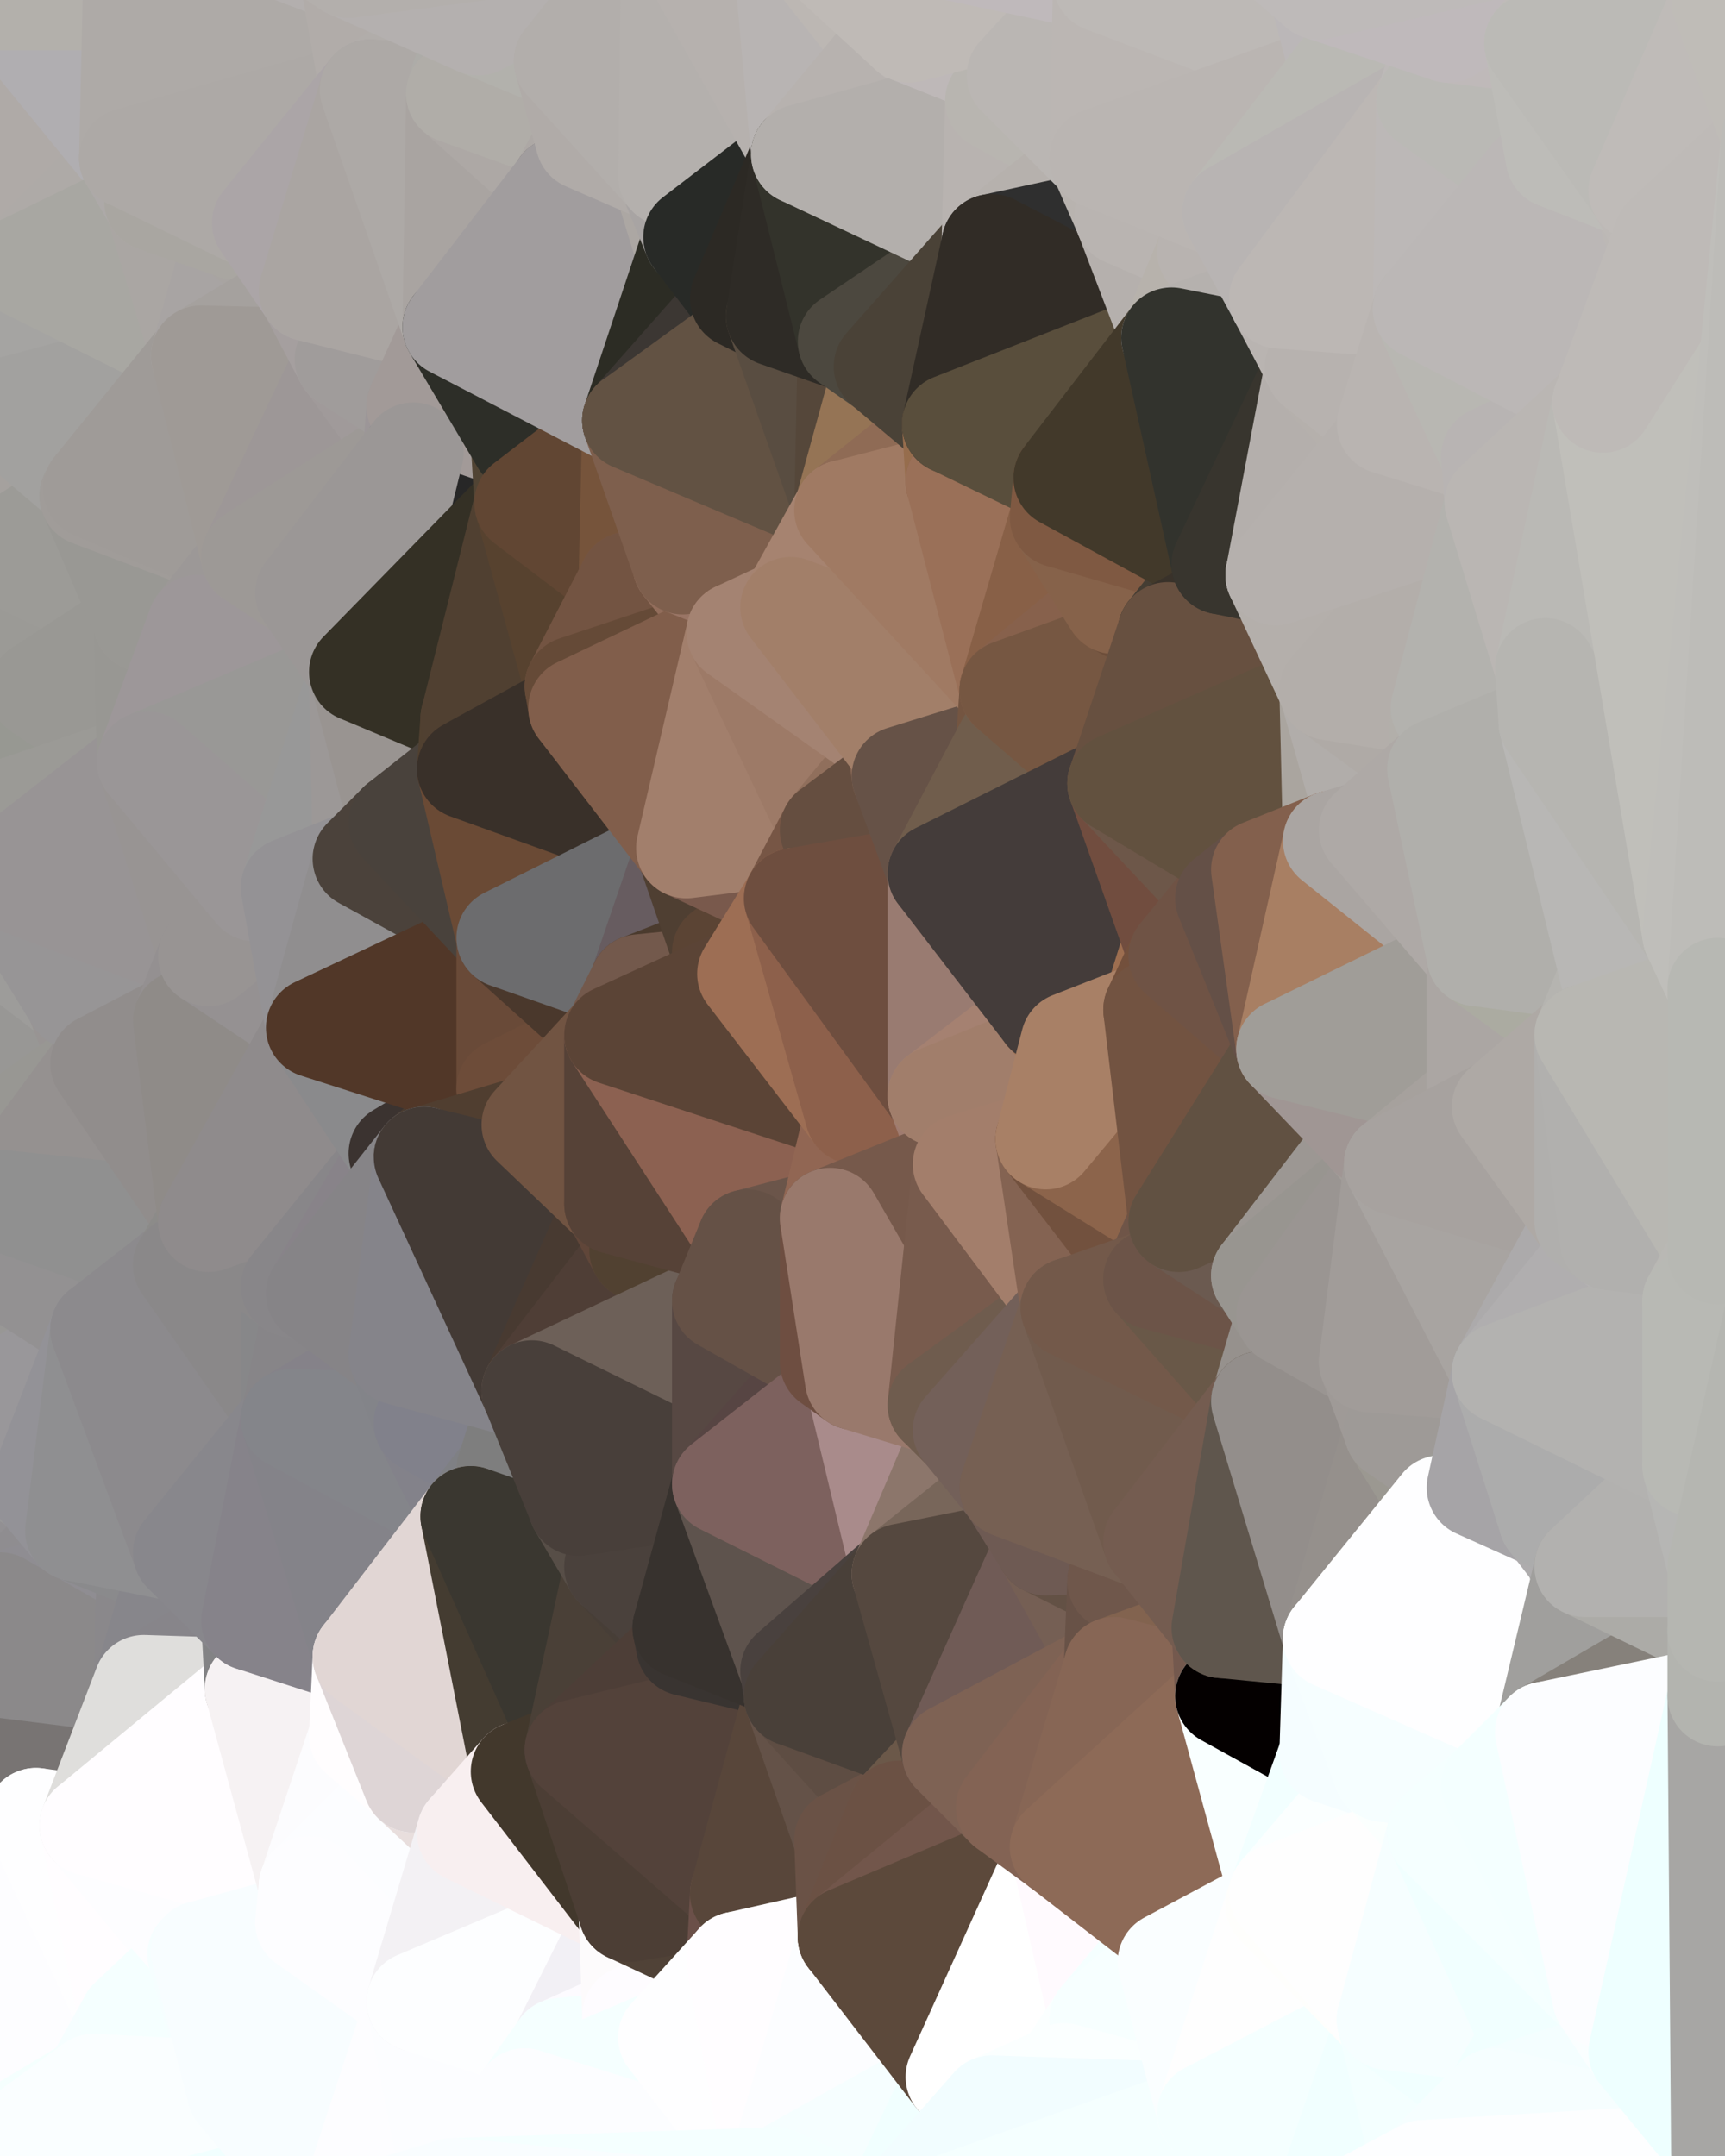 <?xml version="1.0" standalone="yes"?>
<svg width="480" height="600" xmlns="http://www.w3.org/2000/svg" version="1.1" ><rect width="100%" height="100%" fill="#808080" stroke="none"/><polygon points="-34,148 -34,518 -18,444" fill="rgba(154, 153, 149, 1)" stroke="rgba(154, 153, 149, 1)" stroke-width="28" stroke-linejoin="round"/>
		<polygon points="-18,222 -34,148 -18,444" fill="rgba(155, 156, 148, 1)" stroke="rgba(155, 156, 148, 1)" stroke-width="28" stroke-linejoin="round"/>
		<polygon points="-34,518 -19,500 -18,444" fill="rgba(133, 129, 130, 1)" stroke="rgba(133, 129, 130, 1)" stroke-width="28" stroke-linejoin="round"/>
		<polygon points="-19,204 -34,148 -18,222" fill="rgba(157, 156, 154, 1)" stroke="rgba(157, 156, 154, 1)" stroke-width="28" stroke-linejoin="round"/>
		<polygon points="-4,118 -34,148 -3,130" fill="rgba(165, 161, 158, 1)" stroke="rgba(165, 161, 158, 1)" stroke-width="28" stroke-linejoin="round"/>
		<polygon points="-18,444 0,464 0,446" fill="rgba(144, 142, 143, 1)" stroke="rgba(144, 142, 143, 1)" stroke-width="28" stroke-linejoin="round"/>
		<polygon points="0,424 -18,444 0,446" fill="rgba(146, 145, 141, 1)" stroke="rgba(146, 145, 141, 1)" stroke-width="28" stroke-linejoin="round"/>
		<polygon points="0,464 -4,488 0,482" fill="rgba(137, 135, 136, 1)" stroke="rgba(137, 135, 136, 1)" stroke-width="28" stroke-linejoin="round"/>
		<polygon points="0,406 -18,444 0,424" fill="rgba(150, 148, 149, 1)" stroke="rgba(150, 148, 149, 1)" stroke-width="28" stroke-linejoin="round"/>
		<polygon points="-18,444 -4,488 0,464" fill="rgba(141, 139, 140, 1)" stroke="rgba(141, 139, 140, 1)" stroke-width="28" stroke-linejoin="round"/>
		<polygon points="0,388 -18,444 0,406" fill="rgba(148, 148, 148, 1)" stroke="rgba(148, 148, 148, 1)" stroke-width="28" stroke-linejoin="round"/>
		<polygon points="0,370 -18,444 0,388" fill="rgba(151, 151, 151, 1)" stroke="rgba(151, 151, 151, 1)" stroke-width="28" stroke-linejoin="round"/>
		<polygon points="-4,488 -19,500 0,496" fill="rgba(117, 113, 112, 1)" stroke="rgba(117, 113, 112, 1)" stroke-width="28" stroke-linejoin="round"/>
		<polygon points="-3,574 -34,518 0,599" fill="rgba(250, 254, 255, 1)" stroke="rgba(250, 254, 255, 1)" stroke-width="28" stroke-linejoin="round"/>
		<polygon points="0,352 -18,444 0,370" fill="rgba(151, 150, 148, 1)" stroke="rgba(151, 150, 148, 1)" stroke-width="28" stroke-linejoin="round"/>
		<polygon points="-3,130 -34,148 0,136" fill="rgba(162, 158, 155, 1)" stroke="rgba(162, 158, 155, 1)" stroke-width="28" stroke-linejoin="round"/>
		<polygon points="-34,148 0,154 0,136" fill="rgba(163, 162, 157, 1)" stroke="rgba(163, 162, 157, 1)" stroke-width="28" stroke-linejoin="round"/>
		<polygon points="-34,148 0,172 0,154" fill="rgba(155, 157, 154, 1)" stroke="rgba(155, 157, 154, 1)" stroke-width="28" stroke-linejoin="round"/>
		<polygon points="-34,148 -19,204 0,172" fill="rgba(158, 157, 153, 1)" stroke="rgba(158, 157, 153, 1)" stroke-width="28" stroke-linejoin="round"/>
		<polygon points="-19,204 0,190 0,172" fill="rgba(155, 154, 152, 1)" stroke="rgba(155, 154, 152, 1)" stroke-width="28" stroke-linejoin="round"/>
		<polygon points="-19,204 0,208 0,190" fill="rgba(156, 155, 151, 1)" stroke="rgba(156, 155, 151, 1)" stroke-width="28" stroke-linejoin="round"/>
		<polygon points="-19,204 -18,222 0,208" fill="rgba(154, 153, 148, 1)" stroke="rgba(154, 153, 148, 1)" stroke-width="28" stroke-linejoin="round"/>
		<polygon points="-18,222 0,226 0,208" fill="rgba(157, 156, 154, 1)" stroke="rgba(157, 156, 154, 1)" stroke-width="28" stroke-linejoin="round"/>
		<polygon points="-18,222 0,244 0,226" fill="rgba(157, 156, 152, 1)" stroke="rgba(157, 156, 152, 1)" stroke-width="28" stroke-linejoin="round"/>
		<polygon points="-18,222 0,262 0,244" fill="rgba(156, 155, 151, 1)" stroke="rgba(156, 155, 151, 1)" stroke-width="28" stroke-linejoin="round"/>
		<polygon points="-18,222 0,280 0,262" fill="rgba(155, 154, 150, 1)" stroke="rgba(155, 154, 150, 1)" stroke-width="28" stroke-linejoin="round"/>
		<polygon points="-18,222 0,298 0,280" fill="rgba(157, 156, 151, 1)" stroke="rgba(157, 156, 151, 1)" stroke-width="28" stroke-linejoin="round"/>
		<polygon points="-18,222 0,316 0,298" fill="rgba(156, 157, 152, 1)" stroke="rgba(156, 157, 152, 1)" stroke-width="28" stroke-linejoin="round"/>
		<polygon points="-18,222 0,334 0,316" fill="rgba(158, 157, 153, 1)" stroke="rgba(158, 157, 153, 1)" stroke-width="28" stroke-linejoin="round"/>
		<polygon points="-18,222 -18,444 0,334" fill="rgba(155, 154, 152, 1)" stroke="rgba(155, 154, 152, 1)" stroke-width="28" stroke-linejoin="round"/>
		<polygon points="-18,444 0,352 0,334" fill="rgba(154, 153, 149, 1)" stroke="rgba(154, 153, 149, 1)" stroke-width="28" stroke-linejoin="round"/>
		<polygon points="-18,444 -19,500 -4,488" fill="rgba(137, 135, 136, 1)" stroke="rgba(137, 135, 136, 1)" stroke-width="28" stroke-linejoin="round"/>
		<polygon points="-3,574 0,599 6,592" fill="rgba(247, 255, 255, 1)" stroke="rgba(247, 255, 255, 1)" stroke-width="28" stroke-linejoin="round"/>
		<polygon points="-4,118 0,114 6,74" fill="rgba(168, 165, 160, 1)" stroke="rgba(168, 165, 160, 1)" stroke-width="28" stroke-linejoin="round"/>
		<polygon points="-34,148 -4,118 6,74" fill="rgba(160, 161, 155, 1)" stroke="rgba(160, 161, 155, 1)" stroke-width="28" stroke-linejoin="round"/>
		<polygon points="0,0 -34,148 6,74" fill="rgba(173, 168, 164, 1)" stroke="rgba(173, 168, 164, 1)" stroke-width="28" stroke-linejoin="round"/>
		<polygon points="0,406 0,424 11,414" fill="rgba(148, 148, 148, 1)" stroke="rgba(148, 148, 148, 1)" stroke-width="28" stroke-linejoin="round"/>
		<polygon points="0,172 0,190 11,192" fill="rgba(156, 155, 153, 1)" stroke="rgba(156, 155, 153, 1)" stroke-width="28" stroke-linejoin="round"/>
		<polygon points="0,190 0,208 11,192" fill="rgba(155, 154, 150, 1)" stroke="rgba(155, 154, 150, 1)" stroke-width="28" stroke-linejoin="round"/>
		<polygon points="0,208 10,210 11,192" fill="rgba(155, 154, 150, 1)" stroke="rgba(155, 154, 150, 1)" stroke-width="28" stroke-linejoin="round"/>
		<polygon points="-19,500 -34,518 10,506" fill="rgba(253, 252, 247, 1)" stroke="rgba(253, 252, 247, 1)" stroke-width="28" stroke-linejoin="round"/>
		<polygon points="0,496 -19,500 10,506" fill="rgba(226, 223, 218, 1)" stroke="rgba(226, 223, 218, 1)" stroke-width="28" stroke-linejoin="round"/>
		<polygon points="0,208 0,226 10,210" fill="rgba(157, 156, 152, 1)" stroke="rgba(157, 156, 152, 1)" stroke-width="28" stroke-linejoin="round"/>
		<polygon points="-4,488 0,496 0,482" fill="rgba(133, 129, 128, 1)" stroke="rgba(133, 129, 128, 1)" stroke-width="28" stroke-linejoin="round"/>
		<polygon points="-4,118 -3,130 0,114" fill="rgba(165, 164, 159, 1)" stroke="rgba(165, 164, 159, 1)" stroke-width="28" stroke-linejoin="round"/>
		<polygon points="0,262 0,280 21,278" fill="rgba(155, 156, 151, 1)" stroke="rgba(155, 156, 151, 1)" stroke-width="28" stroke-linejoin="round"/>
		<polygon points="0,424 0,446 21,426" fill="rgba(146, 144, 145, 1)" stroke="rgba(146, 144, 145, 1)" stroke-width="28" stroke-linejoin="round"/>
		<polygon points="11,414 0,424 21,426" fill="rgba(146, 144, 147, 1)" stroke="rgba(146, 144, 147, 1)" stroke-width="28" stroke-linejoin="round"/>
		<polygon points="-3,574 6,592 26,580" fill="rgba(248, 254, 254, 1)" stroke="rgba(248, 254, 254, 1)" stroke-width="28" stroke-linejoin="round"/>
		<polygon points="0,136 25,138 26,136" fill="rgba(162, 157, 153, 1)" stroke="rgba(162, 157, 153, 1)" stroke-width="28" stroke-linejoin="round"/>
		<polygon points="0,136 0,154 25,138" fill="rgba(162, 158, 155, 1)" stroke="rgba(162, 158, 155, 1)" stroke-width="28" stroke-linejoin="round"/>
		<polygon points="0,280 0,298 21,278" fill="rgba(156, 155, 153, 1)" stroke="rgba(156, 155, 153, 1)" stroke-width="28" stroke-linejoin="round"/>
		<polygon points="0,298 0,316 28,296" fill="rgba(153, 152, 148, 1)" stroke="rgba(153, 152, 148, 1)" stroke-width="28" stroke-linejoin="round"/>
		<polygon points="21,278 0,298 28,296" fill="rgba(152, 151, 149, 1)" stroke="rgba(152, 151, 149, 1)" stroke-width="28" stroke-linejoin="round"/>
		<polygon points="0,352 0,370 28,370" fill="rgba(152, 151, 149, 1)" stroke="rgba(152, 151, 149, 1)" stroke-width="28" stroke-linejoin="round"/>
		<polygon points="0,370 0,388 28,370" fill="rgba(152, 151, 149, 1)" stroke="rgba(152, 151, 149, 1)" stroke-width="28" stroke-linejoin="round"/>
		<polygon points="0,114 -3,130 26,136" fill="rgba(163, 159, 156, 1)" stroke="rgba(163, 159, 156, 1)" stroke-width="28" stroke-linejoin="round"/>
		<polygon points="-3,130 0,136 26,136" fill="rgba(165, 161, 158, 1)" stroke="rgba(165, 161, 158, 1)" stroke-width="28" stroke-linejoin="round"/>
		<polygon points="0,388 0,406 11,414" fill="rgba(152, 152, 152, 1)" stroke="rgba(152, 152, 152, 1)" stroke-width="28" stroke-linejoin="round"/>
		<polygon points="0,482 0,496 10,506" fill="rgba(106, 102, 101, 1)" stroke="rgba(106, 102, 101, 1)" stroke-width="28" stroke-linejoin="round"/>
		<polygon points="-34,518 -3,574 10,506" fill="rgba(254, 254, 255, 1)" stroke="rgba(254, 254, 255, 1)" stroke-width="28" stroke-linejoin="round"/>
		<polygon points="-3,574 26,580 36,562" fill="rgba(249, 253, 254, 1)" stroke="rgba(249, 253, 254, 1)" stroke-width="28" stroke-linejoin="round"/>
		<polygon points="0,0 6,74 36,44" fill="rgba(175, 170, 167, 1)" stroke="rgba(175, 170, 167, 1)" stroke-width="28" stroke-linejoin="round"/>
		<polygon points="0,172 11,192 40,173" fill="rgba(158, 154, 151, 1)" stroke="rgba(158, 154, 151, 1)" stroke-width="28" stroke-linejoin="round"/>
		<polygon points="0,464 0,482 40,469" fill="rgba(136, 134, 135, 1)" stroke="rgba(136, 134, 135, 1)" stroke-width="28" stroke-linejoin="round"/>
		<polygon points="0,482 10,506 25,508" fill="rgba(232, 227, 221, 1)" stroke="rgba(232, 227, 221, 1)" stroke-width="28" stroke-linejoin="round"/>
		<polygon points="0,154 0,172 40,173" fill="rgba(155, 154, 150, 1)" stroke="rgba(155, 154, 150, 1)" stroke-width="28" stroke-linejoin="round"/>
		<polygon points="36,44 6,74 43,56" fill="rgba(174, 170, 167, 1)" stroke="rgba(174, 170, 167, 1)" stroke-width="28" stroke-linejoin="round"/>
		<polygon points="11,192 10,210 41,212" fill="rgba(152, 151, 146, 1)" stroke="rgba(152, 151, 146, 1)" stroke-width="28" stroke-linejoin="round"/>
		<polygon points="10,210 0,226 41,212" fill="rgba(151, 152, 146, 1)" stroke="rgba(151, 152, 146, 1)" stroke-width="28" stroke-linejoin="round"/>
		<polygon points="21,426 0,446 41,434" fill="rgba(143, 141, 144, 1)" stroke="rgba(143, 141, 144, 1)" stroke-width="28" stroke-linejoin="round"/>
		<polygon points="0,446 40,469 41,434" fill="rgba(143, 141, 146, 1)" stroke="rgba(143, 141, 146, 1)" stroke-width="28" stroke-linejoin="round"/>
		<polygon points="25,138 0,154 40,173" fill="rgba(156, 155, 151, 1)" stroke="rgba(156, 155, 151, 1)" stroke-width="28" stroke-linejoin="round"/>
		<polygon points="0,482 25,508 40,469" fill="rgba(120, 116, 115, 1)" stroke="rgba(120, 116, 115, 1)" stroke-width="28" stroke-linejoin="round"/>
		<polygon points="0,446 0,464 40,469" fill="rgba(139, 137, 138, 1)" stroke="rgba(139, 137, 138, 1)" stroke-width="28" stroke-linejoin="round"/>
		<polygon points="0,0 36,44 37,0" fill="rgba(176, 174, 177, 1)" stroke="rgba(176, 174, 177, 1)" stroke-width="28" stroke-linejoin="round"/>
		<polygon points="10,506 -3,574 36,562" fill="rgba(253, 253, 255, 1)" stroke="rgba(253, 253, 255, 1)" stroke-width="28" stroke-linejoin="round"/>
		<polygon points="25,508 10,506 36,562" fill="rgba(254, 254, 255, 1)" stroke="rgba(254, 254, 255, 1)" stroke-width="28" stroke-linejoin="round"/>
		<polygon points="0,388 11,414 28,370" fill="rgba(153, 151, 154, 1)" stroke="rgba(153, 151, 154, 1)" stroke-width="28" stroke-linejoin="round"/>
		<polygon points="0,244 0,262 21,278" fill="rgba(157, 156, 154, 1)" stroke="rgba(157, 156, 154, 1)" stroke-width="28" stroke-linejoin="round"/>
		<polygon points="0,334 0,352 51,352" fill="rgba(151, 149, 150, 1)" stroke="rgba(151, 149, 150, 1)" stroke-width="28" stroke-linejoin="round"/>
		<polygon points="0,352 28,370 51,352" fill="rgba(147, 145, 146, 1)" stroke="rgba(147, 145, 146, 1)" stroke-width="28" stroke-linejoin="round"/>
		<polygon points="21,278 28,296 51,284" fill="rgba(152, 148, 147, 1)" stroke="rgba(152, 148, 147, 1)" stroke-width="28" stroke-linejoin="round"/>
		<polygon points="40,173 11,192 41,212" fill="rgba(153, 152, 148, 1)" stroke="rgba(153, 152, 148, 1)" stroke-width="28" stroke-linejoin="round"/>
		<polygon points="0,226 0,244 41,212" fill="rgba(155, 154, 150, 1)" stroke="rgba(155, 154, 150, 1)" stroke-width="28" stroke-linejoin="round"/>
		<polygon points="6,74 0,114 56,99" fill="rgba(165, 164, 162, 1)" stroke="rgba(165, 164, 162, 1)" stroke-width="28" stroke-linejoin="round"/>
		<polygon points="0,114 26,136 56,99" fill="rgba(162, 161, 159, 1)" stroke="rgba(162, 161, 159, 1)" stroke-width="28" stroke-linejoin="round"/>
		<polygon points="25,508 36,562 55,544" fill="rgba(255, 253, 255, 1)" stroke="rgba(255, 253, 255, 1)" stroke-width="28" stroke-linejoin="round"/>
		<polygon points="0,316 0,334 28,296" fill="rgba(152, 151, 147, 1)" stroke="rgba(152, 151, 147, 1)" stroke-width="28" stroke-linejoin="round"/>
		<polygon points="28,296 0,334 58,340" fill="rgba(149, 145, 144, 1)" stroke="rgba(149, 145, 144, 1)" stroke-width="28" stroke-linejoin="round"/>
		<polygon points="0,334 51,352 58,340" fill="rgba(144, 144, 144, 1)" stroke="rgba(144, 144, 144, 1)" stroke-width="28" stroke-linejoin="round"/>
		<polygon points="21,278 51,284 58,266" fill="rgba(151, 147, 146, 1)" stroke="rgba(151, 147, 146, 1)" stroke-width="28" stroke-linejoin="round"/>
		<polygon points="0,244 21,278 58,266" fill="rgba(151, 149, 150, 1)" stroke="rgba(151, 149, 150, 1)" stroke-width="28" stroke-linejoin="round"/>
		<polygon points="43,56 6,74 56,99" fill="rgba(168, 167, 162, 1)" stroke="rgba(168, 167, 162, 1)" stroke-width="28" stroke-linejoin="round"/>
		<polygon points="25,508 55,544 56,543" fill="rgba(253, 253, 255, 1)" stroke="rgba(253, 253, 255, 1)" stroke-width="28" stroke-linejoin="round"/>
		<polygon points="36,562 26,580 66,582" fill="rgba(246, 254, 255, 1)" stroke="rgba(246, 254, 255, 1)" stroke-width="28" stroke-linejoin="round"/>
		<polygon points="41,212 0,244 58,266" fill="rgba(152, 148, 149, 1)" stroke="rgba(152, 148, 149, 1)" stroke-width="28" stroke-linejoin="round"/>
		<polygon points="40,173 41,212 55,174" fill="rgba(152, 151, 147, 1)" stroke="rgba(152, 151, 147, 1)" stroke-width="28" stroke-linejoin="round"/>
		<polygon points="41,434 40,469 51,432" fill="rgba(138, 136, 139, 1)" stroke="rgba(138, 136, 139, 1)" stroke-width="28" stroke-linejoin="round"/>
		<polygon points="21,426 41,434 51,432" fill="rgba(138, 138, 140, 1)" stroke="rgba(138, 138, 140, 1)" stroke-width="28" stroke-linejoin="round"/>
		<polygon points="51,432 40,469 70,451" fill="rgba(135, 134, 139, 1)" stroke="rgba(135, 134, 139, 1)" stroke-width="28" stroke-linejoin="round"/>
		<polygon points="40,173 55,174 70,155" fill="rgba(158, 153, 150, 1)" stroke="rgba(158, 153, 150, 1)" stroke-width="28" stroke-linejoin="round"/>
		<polygon points="25,138 40,173 70,155" fill="rgba(153, 152, 148, 1)" stroke="rgba(153, 152, 148, 1)" stroke-width="28" stroke-linejoin="round"/>
		<polygon points="43,56 56,99 66,64" fill="rgba(170, 166, 163, 1)" stroke="rgba(170, 166, 163, 1)" stroke-width="28" stroke-linejoin="round"/>
		<polygon points="41,212 58,266 71,248" fill="rgba(152, 148, 147, 1)" stroke="rgba(152, 148, 147, 1)" stroke-width="28" stroke-linejoin="round"/>
		<polygon points="26,136 25,138 70,155" fill="rgba(160, 156, 153, 1)" stroke="rgba(160, 156, 153, 1)" stroke-width="28" stroke-linejoin="round"/>
		<polygon points="0,0 37,0 67,-29" fill="rgba(179, 176, 171, 1)" stroke="rgba(179, 176, 171, 1)" stroke-width="28" stroke-linejoin="round"/>
		<polygon points="11,414 21,426 28,370" fill="rgba(147, 146, 151, 1)" stroke="rgba(147, 146, 151, 1)" stroke-width="28" stroke-linejoin="round"/>
		<polygon points="70,451 40,469 71,470" fill="rgba(135, 133, 138, 1)" stroke="rgba(135, 133, 138, 1)" stroke-width="28" stroke-linejoin="round"/>
		<polygon points="55,544 36,562 66,582" fill="rgba(245, 255, 255, 1)" stroke="rgba(245, 255, 255, 1)" stroke-width="28" stroke-linejoin="round"/>
		<polygon points="51,284 28,296 58,340" fill="rgba(145, 141, 140, 1)" stroke="rgba(145, 141, 140, 1)" stroke-width="28" stroke-linejoin="round"/>
		<polygon points="28,370 21,426 51,432" fill="rgba(143, 143, 145, 1)" stroke="rgba(143, 143, 145, 1)" stroke-width="28" stroke-linejoin="round"/>
		<polygon points="28,370 51,432 81,395" fill="rgba(140, 138, 141, 1)" stroke="rgba(140, 138, 141, 1)" stroke-width="28" stroke-linejoin="round"/>
		<polygon points="51,352 28,370 81,395" fill="rgba(140, 138, 141, 1)" stroke="rgba(140, 138, 141, 1)" stroke-width="28" stroke-linejoin="round"/>
		<polygon points="58,340 51,352 81,358" fill="rgba(140, 139, 137, 1)" stroke="rgba(140, 139, 137, 1)" stroke-width="28" stroke-linejoin="round"/>
		<polygon points="56,99 26,136 70,155" fill="rgba(159, 155, 152, 1)" stroke="rgba(159, 155, 152, 1)" stroke-width="28" stroke-linejoin="round"/>
		<polygon points="56,543 85,535 86,525" fill="rgba(254, 254, 255, 1)" stroke="rgba(254, 254, 255, 1)" stroke-width="28" stroke-linejoin="round"/>
		<polygon points="66,64 56,99 86,81" fill="rgba(168, 164, 163, 1)" stroke="rgba(168, 164, 163, 1)" stroke-width="28" stroke-linejoin="round"/>
		<polygon points="73,62 66,64 86,81" fill="rgba(168, 164, 161, 1)" stroke="rgba(168, 164, 161, 1)" stroke-width="28" stroke-linejoin="round"/>
		<polygon points="70,155 55,174 85,165" fill="rgba(156, 152, 151, 1)" stroke="rgba(156, 152, 151, 1)" stroke-width="28" stroke-linejoin="round"/>
		<polygon points="40,469 25,508 71,470" fill="rgba(223, 222, 220, 1)" stroke="rgba(223, 222, 220, 1)" stroke-width="28" stroke-linejoin="round"/>
		<polygon points="58,266 51,284 88,286" fill="rgba(148, 144, 145, 1)" stroke="rgba(148, 144, 145, 1)" stroke-width="28" stroke-linejoin="round"/>
		<polygon points="25,508 56,543 86,525" fill="rgba(253, 253, 255, 1)" stroke="rgba(253, 253, 255, 1)" stroke-width="28" stroke-linejoin="round"/>
		<polygon points="71,470 25,508 86,525" fill="rgba(255, 253, 255, 1)" stroke="rgba(255, 253, 255, 1)" stroke-width="28" stroke-linejoin="round"/>
		<polygon points="81,358 51,352 81,395" fill="rgba(138, 136, 137, 1)" stroke="rgba(138, 136, 137, 1)" stroke-width="28" stroke-linejoin="round"/>
		<polygon points="36,44 43,56 73,62" fill="rgba(173, 169, 168, 1)" stroke="rgba(173, 169, 168, 1)" stroke-width="28" stroke-linejoin="round"/>
		<polygon points="43,56 66,64 73,62" fill="rgba(169, 166, 161, 1)" stroke="rgba(169, 166, 161, 1)" stroke-width="28" stroke-linejoin="round"/>
		<polygon points="56,543 55,544 66,582" fill="rgba(246, 254, 255, 1)" stroke="rgba(246, 254, 255, 1)" stroke-width="28" stroke-linejoin="round"/>
		<polygon points="6,592 0,599 26,580" fill="rgba(245, 255, 254, 1)" stroke="rgba(245, 255, 254, 1)" stroke-width="28" stroke-linejoin="round"/>
		<polygon points="86,81 56,99 96,100" fill="rgba(165, 161, 158, 1)" stroke="rgba(165, 161, 158, 1)" stroke-width="28" stroke-linejoin="round"/>
		<polygon points="67,-29 37,0 97,-9" fill="rgba(177, 176, 174, 1)" stroke="rgba(177, 176, 174, 1)" stroke-width="28" stroke-linejoin="round"/>
		<polygon points="66,582 0,599 96,618" fill="rgba(241, 255, 255, 1)" stroke="rgba(241, 255, 255, 1)" stroke-width="28" stroke-linejoin="round"/>
		<polygon points="51,284 58,340 88,286" fill="rgba(143, 139, 136, 1)" stroke="rgba(143, 139, 136, 1)" stroke-width="28" stroke-linejoin="round"/>
		<polygon points="81,247 58,266 88,286" fill="rgba(149, 145, 146, 1)" stroke="rgba(149, 145, 146, 1)" stroke-width="28" stroke-linejoin="round"/>
		<polygon points="81,358 81,395 88,360" fill="rgba(135, 135, 137, 1)" stroke="rgba(135, 135, 137, 1)" stroke-width="28" stroke-linejoin="round"/>
		<polygon points="71,248 58,266 81,247" fill="rgba(152, 148, 147, 1)" stroke="rgba(152, 148, 147, 1)" stroke-width="28" stroke-linejoin="round"/>
		<polygon points="26,580 0,599 66,582" fill="rgba(250, 254, 255, 1)" stroke="rgba(250, 254, 255, 1)" stroke-width="28" stroke-linejoin="round"/>
		<polygon points="85,165 55,174 100,187" fill="rgba(156, 152, 151, 1)" stroke="rgba(156, 152, 151, 1)" stroke-width="28" stroke-linejoin="round"/>
		<polygon points="70,451 71,470 101,461" fill="rgba(131, 131, 133, 1)" stroke="rgba(131, 131, 133, 1)" stroke-width="28" stroke-linejoin="round"/>
		<polygon points="56,543 66,582 85,535" fill="rgba(248, 253, 255, 1)" stroke="rgba(248, 253, 255, 1)" stroke-width="28" stroke-linejoin="round"/>
		<polygon points="97,-9 37,0 103,25" fill="rgba(179, 175, 174, 1)" stroke="rgba(179, 175, 174, 1)" stroke-width="28" stroke-linejoin="round"/>
		<polygon points="37,0 36,44 103,25" fill="rgba(174, 170, 167, 1)" stroke="rgba(174, 170, 167, 1)" stroke-width="28" stroke-linejoin="round"/>
		<polygon points="36,44 73,62 103,25" fill="rgba(173, 169, 166, 1)" stroke="rgba(173, 169, 166, 1)" stroke-width="28" stroke-linejoin="round"/>
		<polygon points="71,470 100,483 101,461" fill="rgba(236, 225, 223, 1)" stroke="rgba(236, 225, 223, 1)" stroke-width="28" stroke-linejoin="round"/>
		<polygon points="71,470 86,525 100,483" fill="rgba(246, 242, 243, 1)" stroke="rgba(246, 242, 243, 1)" stroke-width="28" stroke-linejoin="round"/>
		<polygon points="55,174 41,212 100,187" fill="rgba(157, 151, 153, 1)" stroke="rgba(157, 151, 153, 1)" stroke-width="28" stroke-linejoin="round"/>
		<polygon points="41,212 81,247 100,187" fill="rgba(153, 152, 150, 1)" stroke="rgba(153, 152, 150, 1)" stroke-width="28" stroke-linejoin="round"/>
		<polygon points="56,99 70,155 96,100" fill="rgba(159, 154, 150, 1)" stroke="rgba(159, 154, 150, 1)" stroke-width="28" stroke-linejoin="round"/>
		<polygon points="51,432 70,451 81,395" fill="rgba(136, 135, 140, 1)" stroke="rgba(136, 135, 140, 1)" stroke-width="28" stroke-linejoin="round"/>
		<polygon points="41,212 71,248 81,247" fill="rgba(154, 150, 151, 1)" stroke="rgba(154, 150, 151, 1)" stroke-width="28" stroke-linejoin="round"/>
		<polygon points="88,360 81,395 111,377" fill="rgba(135, 133, 136, 1)" stroke="rgba(135, 133, 136, 1)" stroke-width="28" stroke-linejoin="round"/>
		<polygon points="58,340 81,358 111,321" fill="rgba(138, 136, 137, 1)" stroke="rgba(138, 136, 137, 1)" stroke-width="28" stroke-linejoin="round"/>
		<polygon points="88,286 58,340 111,321" fill="rgba(143, 139, 140, 1)" stroke="rgba(143, 139, 140, 1)" stroke-width="28" stroke-linejoin="round"/>
		<polygon points="100,187 81,247 101,239" fill="rgba(152, 152, 152, 1)" stroke="rgba(152, 152, 152, 1)" stroke-width="28" stroke-linejoin="round"/>
		<polygon points="96,100 70,155 115,126" fill="rgba(157, 151, 151, 1)" stroke="rgba(157, 151, 151, 1)" stroke-width="28" stroke-linejoin="round"/>
		<polygon points="81,358 88,360 111,321" fill="rgba(136, 134, 137, 1)" stroke="rgba(136, 134, 137, 1)" stroke-width="28" stroke-linejoin="round"/>
		<polygon points="100,187 101,239 111,229" fill="rgba(156, 152, 151, 1)" stroke="rgba(156, 152, 151, 1)" stroke-width="28" stroke-linejoin="round"/>
		<polygon points="96,100 115,126 116,113" fill="rgba(160, 154, 154, 1)" stroke="rgba(160, 154, 154, 1)" stroke-width="28" stroke-linejoin="round"/>
		<polygon points="85,535 66,582 116,557" fill="rgba(248, 253, 255, 1)" stroke="rgba(248, 253, 255, 1)" stroke-width="28" stroke-linejoin="round"/>
		<polygon points="100,483 86,525 115,496" fill="rgba(252, 252, 254, 1)" stroke="rgba(252, 252, 254, 1)" stroke-width="28" stroke-linejoin="round"/>
		<polygon points="111,377 81,395 118,396" fill="rgba(133, 130, 137, 1)" stroke="rgba(133, 130, 137, 1)" stroke-width="28" stroke-linejoin="round"/>
		<polygon points="70,155 85,165 115,126" fill="rgba(157, 153, 150, 1)" stroke="rgba(157, 153, 150, 1)" stroke-width="28" stroke-linejoin="round"/>
		<polygon points="81,247 88,286 101,239" fill="rgba(148, 146, 149, 1)" stroke="rgba(148, 146, 149, 1)" stroke-width="28" stroke-linejoin="round"/>
		<polygon points="86,81 96,100 126,91" fill="rgba(165, 159, 159, 1)" stroke="rgba(165, 159, 159, 1)" stroke-width="28" stroke-linejoin="round"/>
		<polygon points="96,100 116,113 126,91" fill="rgba(160, 156, 155, 1)" stroke="rgba(160, 156, 155, 1)" stroke-width="28" stroke-linejoin="round"/>
		<polygon points="81,395 70,451 101,461" fill="rgba(134, 131, 138, 1)" stroke="rgba(134, 131, 138, 1)" stroke-width="28" stroke-linejoin="round"/>
		<polygon points="100,187 130,214 131,200" fill="rgba(37, 36, 34, 1)" stroke="rgba(37, 36, 34, 1)" stroke-width="28" stroke-linejoin="round"/>
		<polygon points="81,395 101,461 131,422" fill="rgba(132, 131, 137, 1)" stroke="rgba(132, 131, 137, 1)" stroke-width="28" stroke-linejoin="round"/>
		<polygon points="118,396 81,395 131,422" fill="rgba(132, 133, 138, 1)" stroke="rgba(132, 133, 138, 1)" stroke-width="28" stroke-linejoin="round"/>
		<polygon points="100,187 111,229 130,214" fill="rgba(153, 148, 145, 1)" stroke="rgba(153, 148, 145, 1)" stroke-width="28" stroke-linejoin="round"/>
		<polygon points="115,496 86,525 130,510" fill="rgba(252, 253, 255, 1)" stroke="rgba(252, 253, 255, 1)" stroke-width="28" stroke-linejoin="round"/>
		<polygon points="66,582 96,618 116,557" fill="rgba(248, 253, 255, 1)" stroke="rgba(248, 253, 255, 1)" stroke-width="28" stroke-linejoin="round"/>
		<polygon points="97,-9 103,25 133,7" fill="rgba(177, 172, 169, 1)" stroke="rgba(177, 172, 169, 1)" stroke-width="28" stroke-linejoin="round"/>
		<polygon points="103,25 127,26 133,7" fill="rgba(177, 173, 170, 1)" stroke="rgba(177, 173, 170, 1)" stroke-width="28" stroke-linejoin="round"/>
		<polygon points="86,525 116,557 130,510" fill="rgba(252, 253, 255, 1)" stroke="rgba(252, 253, 255, 1)" stroke-width="28" stroke-linejoin="round"/>
		<polygon points="116,557 96,618 126,609" fill="rgba(253, 253, 255, 1)" stroke="rgba(253, 253, 255, 1)" stroke-width="28" stroke-linejoin="round"/>
		<polygon points="111,321 88,360 118,322" fill="rgba(136, 131, 137, 1)" stroke="rgba(136, 131, 137, 1)" stroke-width="28" stroke-linejoin="round"/>
		<polygon points="86,525 85,535 116,557" fill="rgba(253, 253, 255, 1)" stroke="rgba(253, 253, 255, 1)" stroke-width="28" stroke-linejoin="round"/>
		<polygon points="73,62 86,81 103,25" fill="rgba(171, 165, 167, 1)" stroke="rgba(171, 165, 167, 1)" stroke-width="28" stroke-linejoin="round"/>
		<polygon points="88,286 111,321 141,303" fill="rgba(138, 138, 140, 1)" stroke="rgba(138, 138, 140, 1)" stroke-width="28" stroke-linejoin="round"/>
		<polygon points="111,321 118,322 141,303" fill="rgba(59, 51, 48, 1)" stroke="rgba(59, 51, 48, 1)" stroke-width="28" stroke-linejoin="round"/>
		<polygon points="118,396 131,422 141,409" fill="rgba(131, 130, 138, 1)" stroke="rgba(131, 130, 138, 1)" stroke-width="28" stroke-linejoin="round"/>
		<polygon points="101,239 88,286 141,261" fill="rgba(144, 142, 143, 1)" stroke="rgba(144, 142, 143, 1)" stroke-width="28" stroke-linejoin="round"/>
		<polygon points="111,229 101,239 141,261" fill="rgba(75, 66, 59, 1)" stroke="rgba(75, 66, 59, 1)" stroke-width="28" stroke-linejoin="round"/>
		<polygon points="88,360 111,377 118,322" fill="rgba(134, 132, 135, 1)" stroke="rgba(134, 132, 135, 1)" stroke-width="28" stroke-linejoin="round"/>
		<polygon points="116,113 115,126 145,123" fill="rgba(156, 150, 152, 1)" stroke="rgba(156, 150, 152, 1)" stroke-width="28" stroke-linejoin="round"/>
		<polygon points="115,496 130,510 145,493" fill="rgba(232, 222, 221, 1)" stroke="rgba(232, 222, 221, 1)" stroke-width="28" stroke-linejoin="round"/>
		<polygon points="101,461 100,483 115,496" fill="rgba(255, 253, 254, 1)" stroke="rgba(255, 253, 254, 1)" stroke-width="28" stroke-linejoin="round"/>
		<polygon points="145,123 115,126 146,140" fill="rgba(37, 38, 32, 1)" stroke="rgba(37, 38, 32, 1)" stroke-width="28" stroke-linejoin="round"/>
		<polygon points="116,557 126,609 146,584" fill="rgba(252, 253, 255, 1)" stroke="rgba(252, 253, 255, 1)" stroke-width="28" stroke-linejoin="round"/>
		<polygon points="103,25 86,81 126,91" fill="rgba(170, 165, 162, 1)" stroke="rgba(170, 165, 162, 1)" stroke-width="28" stroke-linejoin="round"/>
		<polygon points="141,303 118,322 148,313" fill="rgba(73, 59, 48, 1)" stroke="rgba(73, 59, 48, 1)" stroke-width="28" stroke-linejoin="round"/>
		<polygon points="111,377 118,396 148,387" fill="rgba(131, 132, 137, 1)" stroke="rgba(131, 132, 137, 1)" stroke-width="28" stroke-linejoin="round"/>
		<polygon points="118,396 141,409 148,387" fill="rgba(129, 129, 139, 1)" stroke="rgba(129, 129, 139, 1)" stroke-width="28" stroke-linejoin="round"/>
		<polygon points="115,126 100,187 146,140" fill="rgba(39, 39, 39, 1)" stroke="rgba(39, 39, 39, 1)" stroke-width="28" stroke-linejoin="round"/>
		<polygon points="126,91 116,113 145,123" fill="rgba(162, 154, 152, 1)" stroke="rgba(162, 154, 152, 1)" stroke-width="28" stroke-linejoin="round"/>
		<polygon points="101,461 115,496 145,493" fill="rgba(222, 213, 214, 1)" stroke="rgba(222, 213, 214, 1)" stroke-width="28" stroke-linejoin="round"/>
		<polygon points="141,261 88,286 141,303" fill="rgba(81, 55, 40, 1)" stroke="rgba(81, 55, 40, 1)" stroke-width="28" stroke-linejoin="round"/>
		<polygon points="103,25 126,91 127,26" fill="rgba(173, 169, 166, 1)" stroke="rgba(173, 169, 166, 1)" stroke-width="28" stroke-linejoin="round"/>
		<polygon points="85,165 100,187 115,126" fill="rgba(155, 151, 150, 1)" stroke="rgba(155, 151, 150, 1)" stroke-width="28" stroke-linejoin="round"/>
		<polygon points="116,557 146,584 156,570" fill="rgba(252, 253, 255, 1)" stroke="rgba(252, 253, 255, 1)" stroke-width="28" stroke-linejoin="round"/>
		<polygon points="127,26 126,91 156,52" fill="rgba(169, 164, 161, 1)" stroke="rgba(169, 164, 161, 1)" stroke-width="28" stroke-linejoin="round"/>
		<polygon points="133,7 127,26 157,17" fill="rgba(173, 172, 168, 1)" stroke="rgba(173, 172, 168, 1)" stroke-width="28" stroke-linejoin="round"/>
		<polygon points="100,187 131,200 146,140" fill="rgba(52, 48, 37, 1)" stroke="rgba(52, 48, 37, 1)" stroke-width="28" stroke-linejoin="round"/>
		<polygon points="130,214 111,229 141,261" fill="rgba(73, 66, 60, 1)" stroke="rgba(73, 66, 60, 1)" stroke-width="28" stroke-linejoin="round"/>
		<polygon points="160,191 131,200 161,197" fill="rgba(81, 62, 47, 1)" stroke="rgba(81, 62, 47, 1)" stroke-width="28" stroke-linejoin="round"/>
		<polygon points="141,409 131,422 161,419" fill="rgba(127, 128, 132, 1)" stroke="rgba(127, 128, 132, 1)" stroke-width="28" stroke-linejoin="round"/>
		<polygon points="127,26 156,52 163,39" fill="rgba(173, 168, 165, 1)" stroke="rgba(173, 168, 165, 1)" stroke-width="28" stroke-linejoin="round"/>
		<polygon points="157,17 127,26 163,39" fill="rgba(176, 173, 168, 1)" stroke="rgba(176, 173, 168, 1)" stroke-width="28" stroke-linejoin="round"/>
		<polygon points="131,200 130,214 161,197" fill="rgba(80, 64, 48, 1)" stroke="rgba(80, 64, 48, 1)" stroke-width="28" stroke-linejoin="round"/>
		<polygon points="146,140 131,200 160,191" fill="rgba(80, 64, 49, 1)" stroke="rgba(80, 64, 49, 1)" stroke-width="28" stroke-linejoin="round"/>
		<polygon points="141,261 141,303 171,288" fill="rgba(105, 74, 56, 1)" stroke="rgba(105, 74, 56, 1)" stroke-width="28" stroke-linejoin="round"/>
		<polygon points="141,303 148,313 171,288" fill="rgba(109, 76, 57, 1)" stroke="rgba(109, 76, 57, 1)" stroke-width="28" stroke-linejoin="round"/>
		<polygon points="148,313 118,322 171,335" fill="rgba(80, 62, 48, 1)" stroke="rgba(80, 62, 48, 1)" stroke-width="28" stroke-linejoin="round"/>
		<polygon points="161,419 131,422 171,436" fill="rgba(130, 126, 127, 1)" stroke="rgba(130, 126, 127, 1)" stroke-width="28" stroke-linejoin="round"/>
		<polygon points="148,387 141,409 161,419" fill="rgba(126, 126, 126, 1)" stroke="rgba(126, 126, 126, 1)" stroke-width="28" stroke-linejoin="round"/>
		<polygon points="118,322 111,377 148,387" fill="rgba(133, 132, 138, 1)" stroke="rgba(133, 132, 138, 1)" stroke-width="28" stroke-linejoin="round"/>
		<polygon points="131,422 101,461 145,493" fill="rgba(225, 214, 212, 1)" stroke="rgba(225, 214, 212, 1)" stroke-width="28" stroke-linejoin="round"/>
		<polygon points="130,510 116,557 175,532" fill="rgba(243, 241, 244, 1)" stroke="rgba(243, 241, 244, 1)" stroke-width="28" stroke-linejoin="round"/>
		<polygon points="146,140 160,191 175,162" fill="rgba(87, 66, 47, 1)" stroke="rgba(87, 66, 47, 1)" stroke-width="28" stroke-linejoin="round"/>
		<polygon points="118,322 148,387 171,335" fill="rgba(67, 58, 53, 1)" stroke="rgba(67, 58, 53, 1)" stroke-width="28" stroke-linejoin="round"/>
		<polygon points="131,422 145,493 160,487" fill="rgba(68, 60, 49, 1)" stroke="rgba(68, 60, 49, 1)" stroke-width="28" stroke-linejoin="round"/>
		<polygon points="116,557 156,570 175,532" fill="rgba(253, 254, 255, 1)" stroke="rgba(253, 254, 255, 1)" stroke-width="28" stroke-linejoin="round"/>
		<polygon points="131,422 160,487 171,436" fill="rgba(58, 55, 48, 1)" stroke="rgba(58, 55, 48, 1)" stroke-width="28" stroke-linejoin="round"/>
		<polygon points="141,261 171,288 178,274" fill="rgba(74, 56, 44, 1)" stroke="rgba(74, 56, 44, 1)" stroke-width="28" stroke-linejoin="round"/>
		<polygon points="171,335 148,387 178,348" fill="rgba(72, 58, 49, 1)" stroke="rgba(72, 58, 49, 1)" stroke-width="28" stroke-linejoin="round"/>
		<polygon points="145,123 146,140 176,117" fill="rgba(81, 68, 52, 1)" stroke="rgba(81, 68, 52, 1)" stroke-width="28" stroke-linejoin="round"/>
		<polygon points="126,91 145,123 176,117" fill="rgba(45, 46, 40, 1)" stroke="rgba(45, 46, 40, 1)" stroke-width="28" stroke-linejoin="round"/>
		<polygon points="175,532 156,570 176,561" fill="rgba(242, 240, 245, 1)" stroke="rgba(242, 240, 245, 1)" stroke-width="28" stroke-linejoin="round"/>
		<polygon points="145,493 130,510 175,532" fill="rgba(248, 239, 240, 1)" stroke="rgba(248, 239, 240, 1)" stroke-width="28" stroke-linejoin="round"/>
		<polygon points="160,487 145,493 175,532" fill="rgba(66, 56, 44, 1)" stroke="rgba(66, 56, 44, 1)" stroke-width="28" stroke-linejoin="round"/>
		<polygon points="163,39 156,52 186,49" fill="rgba(173, 168, 165, 1)" stroke="rgba(173, 168, 165, 1)" stroke-width="28" stroke-linejoin="round"/>
		<polygon points="133,7 157,17 187,-21" fill="rgba(178, 177, 172, 1)" stroke="rgba(178, 177, 172, 1)" stroke-width="28" stroke-linejoin="round"/>
		<polygon points="176,561 156,570 186,567" fill="rgba(253, 251, 255, 1)" stroke="rgba(253, 251, 255, 1)" stroke-width="28" stroke-linejoin="round"/>
		<polygon points="171,436 160,487 191,458" fill="rgba(74, 64, 55, 1)" stroke="rgba(74, 64, 55, 1)" stroke-width="28" stroke-linejoin="round"/>
		<polygon points="190,453 171,436 191,458" fill="rgba(71, 62, 55, 1)" stroke="rgba(71, 62, 55, 1)" stroke-width="28" stroke-linejoin="round"/>
		<polygon points="130,214 141,261 191,236" fill="rgba(106, 74, 53, 1)" stroke="rgba(106, 74, 53, 1)" stroke-width="28" stroke-linejoin="round"/>
		<polygon points="161,197 130,214 191,236" fill="rgba(57, 48, 41, 1)" stroke="rgba(57, 48, 41, 1)" stroke-width="28" stroke-linejoin="round"/>
		<polygon points="146,140 175,162 176,117" fill="rgba(97, 70, 51, 1)" stroke="rgba(97, 70, 51, 1)" stroke-width="28" stroke-linejoin="round"/>
		<polygon points="156,52 176,117 193,66" fill="rgba(39, 40, 44, 1)" stroke="rgba(39, 40, 44, 1)" stroke-width="28" stroke-linejoin="round"/>
		<polygon points="186,49 156,52 193,66" fill="rgba(172, 167, 163, 1)" stroke="rgba(172, 167, 163, 1)" stroke-width="28" stroke-linejoin="round"/>
		<polygon points="141,261 178,274 191,236" fill="rgba(108, 108, 110, 1)" stroke="rgba(108, 108, 110, 1)" stroke-width="28" stroke-linejoin="round"/>
		<polygon points="176,117 175,162 190,157" fill="rgba(118, 84, 59, 1)" stroke="rgba(118, 84, 59, 1)" stroke-width="28" stroke-linejoin="round"/>
		<polygon points="97,-9 133,7 187,-21" fill="rgba(180, 176, 175, 1)" stroke="rgba(180, 176, 175, 1)" stroke-width="28" stroke-linejoin="round"/>
		<polygon points="156,52 126,91 176,117" fill="rgba(161, 157, 158, 1)" stroke="rgba(161, 157, 158, 1)" stroke-width="28" stroke-linejoin="round"/>
		<polygon points="148,313 171,335 171,288" fill="rgba(113, 84, 66, 1)" stroke="rgba(113, 84, 66, 1)" stroke-width="28" stroke-linejoin="round"/>
		<polygon points="161,419 171,436 201,413" fill="rgba(87, 78, 71, 1)" stroke="rgba(87, 78, 71, 1)" stroke-width="28" stroke-linejoin="round"/>
		<polygon points="191,236 178,274 201,265" fill="rgba(103, 92, 96, 1)" stroke="rgba(103, 92, 96, 1)" stroke-width="28" stroke-linejoin="round"/>
		<polygon points="156,570 146,584 186,567" fill="rgba(245, 255, 255, 1)" stroke="rgba(245, 255, 255, 1)" stroke-width="28" stroke-linejoin="round"/>
		<polygon points="175,532 176,561 205,546" fill="rgba(253, 251, 252, 1)" stroke="rgba(253, 251, 252, 1)" stroke-width="28" stroke-linejoin="round"/>
		<polygon points="176,561 186,567 205,546" fill="rgba(254, 252, 255, 1)" stroke="rgba(254, 252, 255, 1)" stroke-width="28" stroke-linejoin="round"/>
		<polygon points="190,157 175,162 205,176" fill="rgba(123, 86, 68, 1)" stroke="rgba(123, 86, 68, 1)" stroke-width="28" stroke-linejoin="round"/>
		<polygon points="178,348 148,387 201,362" fill="rgba(79, 62, 54, 1)" stroke="rgba(79, 62, 54, 1)" stroke-width="28" stroke-linejoin="round"/>
		<polygon points="193,66 176,117 206,83" fill="rgba(44, 44, 36, 1)" stroke="rgba(44, 44, 36, 1)" stroke-width="28" stroke-linejoin="round"/>
		<polygon points="175,162 160,191 205,176" fill="rgba(115, 84, 66, 1)" stroke="rgba(115, 84, 66, 1)" stroke-width="28" stroke-linejoin="round"/>
		<polygon points="201,265 178,274 208,271" fill="rgba(75, 59, 46, 1)" stroke="rgba(75, 59, 46, 1)" stroke-width="28" stroke-linejoin="round"/>
		<polygon points="171,335 178,348 208,345" fill="rgba(96, 70, 57, 1)" stroke="rgba(96, 70, 57, 1)" stroke-width="28" stroke-linejoin="round"/>
		<polygon points="178,348 201,362 208,345" fill="rgba(81, 65, 49, 1)" stroke="rgba(81, 65, 49, 1)" stroke-width="28" stroke-linejoin="round"/>
		<polygon points="175,532 205,546 206,527" fill="rgba(80, 66, 55, 1)" stroke="rgba(80, 66, 55, 1)" stroke-width="28" stroke-linejoin="round"/>
		<polygon points="160,191 161,197 205,176" fill="rgba(101, 74, 55, 1)" stroke="rgba(101, 74, 55, 1)" stroke-width="28" stroke-linejoin="round"/>
		<polygon points="148,387 201,413 201,362" fill="rgba(109, 96, 88, 1)" stroke="rgba(109, 96, 88, 1)" stroke-width="28" stroke-linejoin="round"/>
		<polygon points="171,436 190,453 201,413" fill="rgba(74, 65, 60, 1)" stroke="rgba(74, 65, 60, 1)" stroke-width="28" stroke-linejoin="round"/>
		<polygon points="148,387 161,419 201,413" fill="rgba(72, 63, 58, 1)" stroke="rgba(72, 63, 58, 1)" stroke-width="28" stroke-linejoin="round"/>
		<polygon points="157,17 163,39 186,49" fill="rgba(176, 171, 168, 1)" stroke="rgba(176, 171, 168, 1)" stroke-width="28" stroke-linejoin="round"/>
		<polygon points="186,567 146,584 216,606" fill="rgba(245, 255, 255, 1)" stroke="rgba(245, 255, 255, 1)" stroke-width="28" stroke-linejoin="round"/>
		<polygon points="146,584 126,609 216,606" fill="rgba(252, 253, 255, 1)" stroke="rgba(252, 253, 255, 1)" stroke-width="28" stroke-linejoin="round"/>
		<polygon points="178,274 171,288 208,271" fill="rgba(115, 89, 76, 1)" stroke="rgba(115, 89, 76, 1)" stroke-width="28" stroke-linejoin="round"/>
		<polygon points="160,487 175,532 206,527" fill="rgba(76, 62, 53, 1)" stroke="rgba(76, 62, 53, 1)" stroke-width="28" stroke-linejoin="round"/>
		<polygon points="191,236 201,265 221,250" fill="rgba(79, 63, 50, 1)" stroke="rgba(79, 63, 50, 1)" stroke-width="28" stroke-linejoin="round"/>
		<polygon points="220,465 191,458 221,472" fill="rgba(65, 62, 55, 1)" stroke="rgba(65, 62, 55, 1)" stroke-width="28" stroke-linejoin="round"/>
		<polygon points="67,-29 97,-9 187,-21" fill="rgba(179, 175, 172, 1)" stroke="rgba(179, 175, 172, 1)" stroke-width="28" stroke-linejoin="round"/>
		<polygon points="186,49 193,66 223,43" fill="rgba(168, 164, 163, 1)" stroke="rgba(168, 164, 163, 1)" stroke-width="28" stroke-linejoin="round"/>
		<polygon points="201,265 208,271 221,250" fill="rgba(91, 68, 52, 1)" stroke="rgba(91, 68, 52, 1)" stroke-width="28" stroke-linejoin="round"/>
		<polygon points="191,458 160,487 221,472" fill="rgba(77, 62, 55, 1)" stroke="rgba(77, 62, 55, 1)" stroke-width="28" stroke-linejoin="round"/>
		<polygon points="160,487 206,527 221,472" fill="rgba(83, 66, 58, 1)" stroke="rgba(83, 66, 58, 1)" stroke-width="28" stroke-linejoin="round"/>
		<polygon points="190,453 191,458 220,465" fill="rgba(57, 52, 49, 1)" stroke="rgba(57, 52, 49, 1)" stroke-width="28" stroke-linejoin="round"/>
		<polygon points="190,157 205,176 220,169" fill="rgba(146, 109, 91, 1)" stroke="rgba(146, 109, 91, 1)" stroke-width="28" stroke-linejoin="round"/>
		<polygon points="206,83 176,117 216,88" fill="rgba(60, 55, 51, 1)" stroke="rgba(60, 55, 51, 1)" stroke-width="28" stroke-linejoin="round"/>
		<polygon points="161,197 191,236 205,176" fill="rgba(129, 94, 75, 1)" stroke="rgba(129, 94, 75, 1)" stroke-width="28" stroke-linejoin="round"/>
		<polygon points="157,17 186,49 187,-21" fill="rgba(178, 174, 171, 1)" stroke="rgba(178, 174, 171, 1)" stroke-width="28" stroke-linejoin="round"/>
		<polygon points="191,236 221,250 231,231" fill="rgba(121, 89, 76, 1)" stroke="rgba(121, 89, 76, 1)" stroke-width="28" stroke-linejoin="round"/>
		<polygon points="201,362 201,413 231,379" fill="rgba(87, 72, 67, 1)" stroke="rgba(87, 72, 67, 1)" stroke-width="28" stroke-linejoin="round"/>
		<polygon points="171,288 171,335 208,345" fill="rgba(86, 66, 55, 1)" stroke="rgba(86, 66, 55, 1)" stroke-width="28" stroke-linejoin="round"/>
		<polygon points="190,157 220,169 235,142" fill="rgba(153, 117, 101, 1)" stroke="rgba(153, 117, 101, 1)" stroke-width="28" stroke-linejoin="round"/>
		<polygon points="206,527 205,546 236,539" fill="rgba(107, 80, 73, 1)" stroke="rgba(107, 80, 73, 1)" stroke-width="28" stroke-linejoin="round"/>
		<polygon points="176,117 190,157 235,142" fill="rgba(126, 95, 77, 1)" stroke="rgba(126, 95, 77, 1)" stroke-width="28" stroke-linejoin="round"/>
		<polygon points="187,-21 186,49 223,43" fill="rgba(180, 176, 173, 1)" stroke="rgba(180, 176, 173, 1)" stroke-width="28" stroke-linejoin="round"/>
		<polygon points="193,66 206,83 223,43" fill="rgba(40, 42, 39, 1)" stroke="rgba(40, 42, 39, 1)" stroke-width="28" stroke-linejoin="round"/>
		<polygon points="231,379 201,413 238,384" fill="rgba(87, 69, 67, 1)" stroke="rgba(87, 69, 67, 1)" stroke-width="28" stroke-linejoin="round"/>
		<polygon points="208,345 231,339 238,310" fill="rgba(138, 96, 80, 1)" stroke="rgba(138, 96, 80, 1)" stroke-width="28" stroke-linejoin="round"/>
		<polygon points="171,288 208,345 238,310" fill="rgba(140, 97, 81, 1)" stroke="rgba(140, 97, 81, 1)" stroke-width="28" stroke-linejoin="round"/>
		<polygon points="208,271 171,288 238,310" fill="rgba(91, 68, 54, 1)" stroke="rgba(91, 68, 54, 1)" stroke-width="28" stroke-linejoin="round"/>
		<polygon points="235,512 206,527 236,539" fill="rgba(105, 82, 68, 1)" stroke="rgba(105, 82, 68, 1)" stroke-width="28" stroke-linejoin="round"/>
		<polygon points="221,472 206,527 235,512" fill="rgba(88, 70, 58, 1)" stroke="rgba(88, 70, 58, 1)" stroke-width="28" stroke-linejoin="round"/>
		<polygon points="216,88 176,117 235,142" fill="rgba(98, 82, 67, 1)" stroke="rgba(98, 82, 67, 1)" stroke-width="28" stroke-linejoin="round"/>
		<polygon points="205,176 191,236 231,231" fill="rgba(162, 127, 108, 1)" stroke="rgba(162, 127, 108, 1)" stroke-width="28" stroke-linejoin="round"/>
		<polygon points="208,345 231,379 231,339" fill="rgba(107, 85, 74, 1)" stroke="rgba(107, 85, 74, 1)" stroke-width="28" stroke-linejoin="round"/>
		<polygon points="208,345 201,362 231,379" fill="rgba(101, 81, 70, 1)" stroke="rgba(101, 81, 70, 1)" stroke-width="28" stroke-linejoin="round"/>
		<polygon points="217,-24 187,-21 223,43" fill="rgba(182, 177, 174, 1)" stroke="rgba(182, 177, 174, 1)" stroke-width="28" stroke-linejoin="round"/>
		<polygon points="206,83 216,88 223,43" fill="rgba(44, 41, 36, 1)" stroke="rgba(44, 41, 36, 1)" stroke-width="28" stroke-linejoin="round"/>
		<polygon points="201,413 190,453 220,465" fill="rgba(55, 50, 46, 1)" stroke="rgba(55, 50, 46, 1)" stroke-width="28" stroke-linejoin="round"/>
		<polygon points="216,88 235,142 236,95" fill="rgba(89, 77, 65, 1)" stroke="rgba(89, 77, 65, 1)" stroke-width="28" stroke-linejoin="round"/>
		<polygon points="205,546 186,567 216,606" fill="rgba(254, 254, 255, 1)" stroke="rgba(254, 254, 255, 1)" stroke-width="28" stroke-linejoin="round"/>
		<polygon points="217,-24 223,43 247,14" fill="rgba(184, 180, 179, 1)" stroke="rgba(184, 180, 179, 1)" stroke-width="28" stroke-linejoin="round"/>
		<polygon points="205,176 231,231 250,208" fill="rgba(157, 122, 103, 1)" stroke="rgba(157, 122, 103, 1)" stroke-width="28" stroke-linejoin="round"/>
		<polygon points="250,208 231,231 251,216" fill="rgba(144, 111, 92, 1)" stroke="rgba(144, 111, 92, 1)" stroke-width="28" stroke-linejoin="round"/>
		<polygon points="201,413 220,465 251,438" fill="rgba(94, 83, 77, 1)" stroke="rgba(94, 83, 77, 1)" stroke-width="28" stroke-linejoin="round"/>
		<polygon points="220,169 205,176 250,208" fill="rgba(164, 131, 114, 1)" stroke="rgba(164, 131, 114, 1)" stroke-width="28" stroke-linejoin="round"/>
		<polygon points="236,95 235,142 246,102" fill="rgba(85, 71, 58, 1)" stroke="rgba(85, 71, 58, 1)" stroke-width="28" stroke-linejoin="round"/>
		<polygon points="217,-24 247,14 253,9" fill="rgba(188, 183, 179, 1)" stroke="rgba(188, 183, 179, 1)" stroke-width="28" stroke-linejoin="round"/>
		<polygon points="221,472 235,512 250,504" fill="rgba(100, 82, 72, 1)" stroke="rgba(100, 82, 72, 1)" stroke-width="28" stroke-linejoin="round"/>
		<polygon points="231,231 221,250 261,243" fill="rgba(119, 86, 69, 1)" stroke="rgba(119, 86, 69, 1)" stroke-width="28" stroke-linejoin="round"/>
		<polygon points="251,216 231,231 261,243" fill="rgba(101, 78, 64, 1)" stroke="rgba(101, 78, 64, 1)" stroke-width="28" stroke-linejoin="round"/>
		<polygon points="238,384 201,413 251,438" fill="rgba(125, 97, 94, 1)" stroke="rgba(125, 97, 94, 1)" stroke-width="28" stroke-linejoin="round"/>
		<polygon points="205,546 216,606 236,539" fill="rgba(255, 253, 255, 1)" stroke="rgba(255, 253, 255, 1)" stroke-width="28" stroke-linejoin="round"/>
		<polygon points="223,43 216,88 236,95" fill="rgba(46, 43, 38, 1)" stroke="rgba(46, 43, 38, 1)" stroke-width="28" stroke-linejoin="round"/>
		<polygon points="221,472 250,504 265,488" fill="rgba(94, 77, 67, 1)" stroke="rgba(94, 77, 67, 1)" stroke-width="28" stroke-linejoin="round"/>
		<polygon points="246,102 235,142 265,118" fill="rgba(149, 116, 85, 1)" stroke="rgba(149, 116, 85, 1)" stroke-width="28" stroke-linejoin="round"/>
		<polygon points="265,118 235,142 266,134" fill="rgba(143, 107, 85, 1)" stroke="rgba(143, 107, 85, 1)" stroke-width="28" stroke-linejoin="round"/>
		<polygon points="236,539 216,606 266,578" fill="rgba(252, 253, 255, 1)" stroke="rgba(252, 253, 255, 1)" stroke-width="28" stroke-linejoin="round"/>
		<polygon points="261,391 251,438 268,398" fill="rgba(129, 99, 99, 1)" stroke="rgba(129, 99, 99, 1)" stroke-width="28" stroke-linejoin="round"/>
		<polygon points="238,310 231,339 268,324" fill="rgba(145, 102, 83, 1)" stroke="rgba(145, 102, 83, 1)" stroke-width="28" stroke-linejoin="round"/>
		<polygon points="261,305 238,310 268,324" fill="rgba(120, 82, 61, 1)" stroke="rgba(120, 82, 61, 1)" stroke-width="28" stroke-linejoin="round"/>
		<polygon points="216,606 246,620 266,578" fill="rgba(246, 254, 255, 1)" stroke="rgba(246, 254, 255, 1)" stroke-width="28" stroke-linejoin="round"/>
		<polygon points="238,384 251,438 261,391" fill="rgba(169, 139, 139, 1)" stroke="rgba(169, 139, 139, 1)" stroke-width="28" stroke-linejoin="round"/>
		<polygon points="220,465 221,472 251,438" fill="rgba(73, 65, 62, 1)" stroke="rgba(73, 65, 62, 1)" stroke-width="28" stroke-linejoin="round"/>
		<polygon points="235,512 236,539 250,504" fill="rgba(106, 82, 70, 1)" stroke="rgba(106, 82, 70, 1)" stroke-width="28" stroke-linejoin="round"/>
		<polygon points="221,250 208,271 238,310" fill="rgba(157, 110, 84, 1)" stroke="rgba(157, 110, 84, 1)" stroke-width="28" stroke-linejoin="round"/>
		<polygon points="223,43 236,95 276,68" fill="rgba(51, 51, 43, 1)" stroke="rgba(51, 51, 43, 1)" stroke-width="28" stroke-linejoin="round"/>
		<polygon points="251,438 221,472 265,488" fill="rgba(73, 64, 57, 1)" stroke="rgba(73, 64, 57, 1)" stroke-width="28" stroke-linejoin="round"/>
		<polygon points="221,250 238,310 261,305" fill="rgba(141, 96, 75, 1)" stroke="rgba(141, 96, 75, 1)" stroke-width="28" stroke-linejoin="round"/>
		<polygon points="253,9 247,14 277,28" fill="rgba(188, 183, 180, 1)" stroke="rgba(188, 183, 180, 1)" stroke-width="28" stroke-linejoin="round"/>
		<polygon points="236,95 246,102 276,68" fill="rgba(76, 72, 63, 1)" stroke="rgba(76, 72, 63, 1)" stroke-width="28" stroke-linejoin="round"/>
		<polygon points="231,339 231,379 238,384" fill="rgba(110, 78, 65, 1)" stroke="rgba(110, 78, 65, 1)" stroke-width="28" stroke-linejoin="round"/>
		<polygon points="250,208 251,216 280,207" fill="rgba(139, 106, 87, 1)" stroke="rgba(139, 106, 87, 1)" stroke-width="28" stroke-linejoin="round"/>
		<polygon points="265,488 250,504 280,503" fill="rgba(107, 88, 73, 1)" stroke="rgba(107, 88, 73, 1)" stroke-width="28" stroke-linejoin="round"/>
		<polygon points="247,14 223,43 277,28" fill="rgba(183, 178, 175, 1)" stroke="rgba(183, 178, 175, 1)" stroke-width="28" stroke-linejoin="round"/>
		<polygon points="266,578 246,620 276,586" fill="rgba(241, 255, 255, 1)" stroke="rgba(241, 255, 255, 1)" stroke-width="28" stroke-linejoin="round"/>
		<polygon points="221,250 261,305 261,243" fill="rgba(110, 78, 63, 1)" stroke="rgba(110, 78, 63, 1)" stroke-width="28" stroke-linejoin="round"/>
		<polygon points="268,398 251,438 281,414" fill="rgba(140, 118, 107, 1)" stroke="rgba(140, 118, 107, 1)" stroke-width="28" stroke-linejoin="round"/>
		<polygon points="250,208 280,207 281,192" fill="rgba(155, 119, 95, 1)" stroke="rgba(155, 119, 95, 1)" stroke-width="28" stroke-linejoin="round"/>
		<polygon points="253,9 277,28 283,21" fill="rgba(189, 184, 181, 1)" stroke="rgba(189, 184, 181, 1)" stroke-width="28" stroke-linejoin="round"/>
		<polygon points="235,142 220,169 281,192" fill="rgba(166, 131, 112, 1)" stroke="rgba(166, 131, 112, 1)" stroke-width="28" stroke-linejoin="round"/>
		<polygon points="220,169 250,208 281,192" fill="rgba(162, 127, 105, 1)" stroke="rgba(162, 127, 105, 1)" stroke-width="28" stroke-linejoin="round"/>
		<polygon points="251,216 261,243 280,207" fill="rgba(102, 82, 71, 1)" stroke="rgba(102, 82, 71, 1)" stroke-width="28" stroke-linejoin="round"/>
		<polygon points="223,43 276,68 277,28" fill="rgba(179, 175, 172, 1)" stroke="rgba(179, 175, 172, 1)" stroke-width="28" stroke-linejoin="round"/>
		<polygon points="261,305 268,324 291,317" fill="rgba(159, 123, 111, 1)" stroke="rgba(159, 123, 111, 1)" stroke-width="28" stroke-linejoin="round"/>
		<polygon points="281,414 251,438 291,430" fill="rgba(120, 102, 90, 1)" stroke="rgba(120, 102, 90, 1)" stroke-width="28" stroke-linejoin="round"/>
		<polygon points="261,243 261,305 291,282" fill="rgba(153, 123, 113, 1)" stroke="rgba(153, 123, 113, 1)" stroke-width="28" stroke-linejoin="round"/>
		<polygon points="266,134 235,142 281,192" fill="rgba(160, 122, 99, 1)" stroke="rgba(160, 122, 99, 1)" stroke-width="28" stroke-linejoin="round"/>
		<polygon points="231,339 261,391 268,324" fill="rgba(118, 89, 75, 1)" stroke="rgba(118, 89, 75, 1)" stroke-width="28" stroke-linejoin="round"/>
		<polygon points="231,339 238,384 261,391" fill="rgba(153, 121, 108, 1)" stroke="rgba(153, 121, 108, 1)" stroke-width="28" stroke-linejoin="round"/>
		<polygon points="246,102 265,118 276,68" fill="rgba(74, 66, 55, 1)" stroke="rgba(74, 66, 55, 1)" stroke-width="28" stroke-linejoin="round"/>
		<polygon points="266,578 276,586 296,577" fill="rgba(244, 255, 255, 1)" stroke="rgba(244, 255, 255, 1)" stroke-width="28" stroke-linejoin="round"/>
		<polygon points="265,118 266,134 296,133" fill="rgba(150, 109, 77, 1)" stroke="rgba(150, 109, 77, 1)" stroke-width="28" stroke-linejoin="round"/>
		<polygon points="266,134 295,144 296,133" fill="rgba(137, 96, 74, 1)" stroke="rgba(137, 96, 74, 1)" stroke-width="28" stroke-linejoin="round"/>
		<polygon points="250,504 236,539 280,503" fill="rgba(107, 81, 68, 1)" stroke="rgba(107, 81, 68, 1)" stroke-width="28" stroke-linejoin="round"/>
		<polygon points="268,324 261,391 298,364" fill="rgba(120, 91, 77, 1)" stroke="rgba(120, 91, 77, 1)" stroke-width="28" stroke-linejoin="round"/>
		<polygon points="261,391 268,398 298,364" fill="rgba(111, 92, 78, 1)" stroke="rgba(111, 92, 78, 1)" stroke-width="28" stroke-linejoin="round"/>
		<polygon points="291,282 261,305 298,290" fill="rgba(165, 129, 113, 1)" stroke="rgba(165, 129, 113, 1)" stroke-width="28" stroke-linejoin="round"/>
		<polygon points="261,305 291,317 298,290" fill="rgba(161, 126, 107, 1)" stroke="rgba(161, 126, 107, 1)" stroke-width="28" stroke-linejoin="round"/>
		<polygon points="266,134 281,192 295,144" fill="rgba(154, 112, 88, 1)" stroke="rgba(154, 112, 88, 1)" stroke-width="28" stroke-linejoin="round"/>
		<polygon points="280,503 236,539 295,514" fill="rgba(114, 86, 75, 1)" stroke="rgba(114, 86, 75, 1)" stroke-width="28" stroke-linejoin="round"/>
		<polygon points="266,578 296,577 306,562" fill="rgba(244, 255, 255, 1)" stroke="rgba(244, 255, 255, 1)" stroke-width="28" stroke-linejoin="round"/>
		<polygon points="277,28 276,68 306,44" fill="rgba(184, 179, 176, 1)" stroke="rgba(184, 179, 176, 1)" stroke-width="28" stroke-linejoin="round"/>
		<polygon points="253,9 283,21 307,-5" fill="rgba(190, 184, 184, 1)" stroke="rgba(190, 184, 184, 1)" stroke-width="28" stroke-linejoin="round"/>
		<polygon points="283,21 277,28 306,44" fill="rgba(184, 181, 176, 1)" stroke="rgba(184, 181, 176, 1)" stroke-width="28" stroke-linejoin="round"/>
		<polygon points="236,539 266,578 295,514" fill="rgba(92, 73, 59, 1)" stroke="rgba(92, 73, 59, 1)" stroke-width="28" stroke-linejoin="round"/>
		<polygon points="251,438 265,488 291,430" fill="rgba(85, 72, 63, 1)" stroke="rgba(85, 72, 63, 1)" stroke-width="28" stroke-linejoin="round"/>
		<polygon points="216,606 126,609 246,620" fill="rgba(245, 255, 255, 1)" stroke="rgba(245, 255, 255, 1)" stroke-width="28" stroke-linejoin="round"/>
		<polygon points="295,144 281,192 310,168" fill="rgba(136, 96, 71, 1)" stroke="rgba(136, 96, 71, 1)" stroke-width="28" stroke-linejoin="round"/>
		<polygon points="291,430 265,488 310,464" fill="rgba(112, 91, 86, 1)" stroke="rgba(112, 91, 86, 1)" stroke-width="28" stroke-linejoin="round"/>
		<polygon points="295,514 266,578 306,562" fill="rgba(255, 255, 255, 1)" stroke="rgba(255, 255, 255, 1)" stroke-width="28" stroke-linejoin="round"/>
		<polygon points="291,317 268,324 298,364" fill="rgba(163, 126, 107, 1)" stroke="rgba(163, 126, 107, 1)" stroke-width="28" stroke-linejoin="round"/>
		<polygon points="306,44 276,68 313,60" fill="rgba(182, 177, 173, 1)" stroke="rgba(182, 177, 173, 1)" stroke-width="28" stroke-linejoin="round"/>
		<polygon points="281,192 280,207 311,218" fill="rgba(116, 85, 65, 1)" stroke="rgba(116, 85, 65, 1)" stroke-width="28" stroke-linejoin="round"/>
		<polygon points="280,207 261,243 311,218" fill="rgba(112, 93, 76, 1)" stroke="rgba(112, 93, 76, 1)" stroke-width="28" stroke-linejoin="round"/>
		<polygon points="291,430 310,464 311,440" fill="rgba(117, 95, 84, 1)" stroke="rgba(117, 95, 84, 1)" stroke-width="28" stroke-linejoin="round"/>
		<polygon points="265,488 280,503 310,464" fill="rgba(126, 98, 84, 1)" stroke="rgba(126, 98, 84, 1)" stroke-width="28" stroke-linejoin="round"/>
		<polygon points="268,398 281,414 298,364" fill="rgba(115, 96, 89, 1)" stroke="rgba(115, 96, 89, 1)" stroke-width="28" stroke-linejoin="round"/>
		<polygon points="291,430 311,440 321,429" fill="rgba(99, 81, 69, 1)" stroke="rgba(99, 81, 69, 1)" stroke-width="28" stroke-linejoin="round"/>
		<polygon points="291,282 298,290 321,281" fill="rgba(162, 117, 88, 1)" stroke="rgba(162, 117, 88, 1)" stroke-width="28" stroke-linejoin="round"/>
		<polygon points="217,-24 253,9 307,-5" fill="rgba(191, 186, 182, 1)" stroke="rgba(191, 186, 182, 1)" stroke-width="28" stroke-linejoin="round"/>
		<polygon points="295,514 306,562 326,538" fill="rgba(255, 250, 254, 1)" stroke="rgba(255, 250, 254, 1)" stroke-width="28" stroke-linejoin="round"/>
		<polygon points="306,562 325,546 326,538" fill="rgba(245, 255, 255, 1)" stroke="rgba(245, 255, 255, 1)" stroke-width="28" stroke-linejoin="round"/>
		<polygon points="313,60 276,68 326,94" fill="rgba(47, 47, 47, 1)" stroke="rgba(47, 47, 47, 1)" stroke-width="28" stroke-linejoin="round"/>
		<polygon points="276,68 265,118 326,94" fill="rgba(49, 44, 38, 1)" stroke="rgba(49, 44, 38, 1)" stroke-width="28" stroke-linejoin="round"/>
		<polygon points="265,118 296,133 326,94" fill="rgba(89, 78, 60, 1)" stroke="rgba(89, 78, 60, 1)" stroke-width="28" stroke-linejoin="round"/>
		<polygon points="291,317 298,364 321,356" fill="rgba(132, 99, 82, 1)" stroke="rgba(132, 99, 82, 1)" stroke-width="28" stroke-linejoin="round"/>
		<polygon points="291,317 321,356 328,340" fill="rgba(114, 81, 62, 1)" stroke="rgba(114, 81, 62, 1)" stroke-width="28" stroke-linejoin="round"/>
		<polygon points="311,218 291,282 328,266" fill="rgba(71, 57, 48, 1)" stroke="rgba(71, 57, 48, 1)" stroke-width="28" stroke-linejoin="round"/>
		<polygon points="291,282 321,281 328,266" fill="rgba(157, 110, 80, 1)" stroke="rgba(157, 110, 80, 1)" stroke-width="28" stroke-linejoin="round"/>
		<polygon points="310,168 281,192 325,176" fill="rgba(135, 97, 76, 1)" stroke="rgba(135, 97, 76, 1)" stroke-width="28" stroke-linejoin="round"/>
		<polygon points="281,192 311,218 325,176" fill="rgba(118, 87, 66, 1)" stroke="rgba(118, 87, 66, 1)" stroke-width="28" stroke-linejoin="round"/>
		<polygon points="281,414 291,430 321,429" fill="rgba(110, 90, 83, 1)" stroke="rgba(110, 90, 83, 1)" stroke-width="28" stroke-linejoin="round"/>
		<polygon points="261,243 291,282 311,218" fill="rgba(68, 60, 58, 1)" stroke="rgba(68, 60, 58, 1)" stroke-width="28" stroke-linejoin="round"/>
		<polygon points="280,503 295,514 310,464" fill="rgba(131, 99, 84, 1)" stroke="rgba(131, 99, 84, 1)" stroke-width="28" stroke-linejoin="round"/>
		<polygon points="283,21 306,44 307,-5" fill="rgba(186, 182, 179, 1)" stroke="rgba(186, 182, 179, 1)" stroke-width="28" stroke-linejoin="round"/>
		<polygon points="313,60 326,94 336,70" fill="rgba(181, 176, 173, 1)" stroke="rgba(181, 176, 173, 1)" stroke-width="28" stroke-linejoin="round"/>
		<polygon points="306,562 296,577 336,588" fill="rgba(251, 255, 255, 1)" stroke="rgba(251, 255, 255, 1)" stroke-width="28" stroke-linejoin="round"/>
		<polygon points="310,168 325,176 340,157" fill="rgba(109, 78, 58, 1)" stroke="rgba(109, 78, 58, 1)" stroke-width="28" stroke-linejoin="round"/>
		<polygon points="311,440 310,464 340,453" fill="rgba(104, 82, 71, 1)" stroke="rgba(104, 82, 71, 1)" stroke-width="28" stroke-linejoin="round"/>
		<polygon points="311,218 328,266 341,250" fill="rgba(113, 77, 63, 1)" stroke="rgba(113, 77, 63, 1)" stroke-width="28" stroke-linejoin="round"/>
		<polygon points="295,144 310,168 340,157" fill="rgba(134, 98, 74, 1)" stroke="rgba(134, 98, 74, 1)" stroke-width="28" stroke-linejoin="round"/>
		<polygon points="321,429 311,440 340,453" fill="rgba(111, 87, 75, 1)" stroke="rgba(111, 87, 75, 1)" stroke-width="28" stroke-linejoin="round"/>
		<polygon points="306,44 313,60 343,59" fill="rgba(184, 179, 175, 1)" stroke="rgba(184, 179, 175, 1)" stroke-width="28" stroke-linejoin="round"/>
		<polygon points="313,60 336,70 343,59" fill="rgba(185, 180, 177, 1)" stroke="rgba(185, 180, 177, 1)" stroke-width="28" stroke-linejoin="round"/>
		<polygon points="340,453 310,464 341,472" fill="rgba(130, 99, 79, 1)" stroke="rgba(130, 99, 79, 1)" stroke-width="28" stroke-linejoin="round"/>
		<polygon points="310,464 295,514 341,472" fill="rgba(135, 102, 85, 1)" stroke="rgba(135, 102, 85, 1)" stroke-width="28" stroke-linejoin="round"/>
		<polygon points="296,133 295,144 340,157" fill="rgba(127, 89, 66, 1)" stroke="rgba(127, 89, 66, 1)" stroke-width="28" stroke-linejoin="round"/>
		<polygon points="325,546 306,562 336,588" fill="rgba(247, 255, 255, 1)" stroke="rgba(247, 255, 255, 1)" stroke-width="28" stroke-linejoin="round"/>
		<polygon points="321,281 291,317 328,340" fill="rgba(140, 100, 75, 1)" stroke="rgba(140, 100, 75, 1)" stroke-width="28" stroke-linejoin="round"/>
		<polygon points="298,364 281,414 321,429" fill="rgba(118, 96, 83, 1)" stroke="rgba(118, 96, 83, 1)" stroke-width="28" stroke-linejoin="round"/>
		<polygon points="298,290 291,317 321,281" fill="rgba(168, 128, 102, 1)" stroke="rgba(168, 128, 102, 1)" stroke-width="28" stroke-linejoin="round"/>
		<polygon points="328,340 321,356 351,355" fill="rgba(111, 85, 72, 1)" stroke="rgba(111, 85, 72, 1)" stroke-width="28" stroke-linejoin="round"/>
		<polygon points="298,364 321,429 351,390" fill="rgba(113, 91, 77, 1)" stroke="rgba(113, 91, 77, 1)" stroke-width="28" stroke-linejoin="round"/>
		<polygon points="321,356 298,364 351,390" fill="rgba(115, 89, 74, 1)" stroke="rgba(115, 89, 74, 1)" stroke-width="28" stroke-linejoin="round"/>
		<polygon points="217,-24 307,-5 337,-29" fill="rgba(191, 185, 187, 1)" stroke="rgba(191, 185, 187, 1)" stroke-width="28" stroke-linejoin="round"/>
		<polygon points="296,577 276,586 336,588" fill="rgba(251, 255, 255, 1)" stroke="rgba(251, 255, 255, 1)" stroke-width="28" stroke-linejoin="round"/>
		<polygon points="311,218 341,250 351,242" fill="rgba(109, 87, 73, 1)" stroke="rgba(109, 87, 73, 1)" stroke-width="28" stroke-linejoin="round"/>
		<polygon points="336,70 326,94 356,83" fill="rgba(183, 178, 172, 1)" stroke="rgba(183, 178, 172, 1)" stroke-width="28" stroke-linejoin="round"/>
		<polygon points="326,538 355,530 356,527" fill="rgba(246, 254, 255, 1)" stroke="rgba(246, 254, 255, 1)" stroke-width="28" stroke-linejoin="round"/>
		<polygon points="321,356 351,390 358,366" fill="rgba(105, 88, 72, 1)" stroke="rgba(105, 88, 72, 1)" stroke-width="28" stroke-linejoin="round"/>
		<polygon points="351,355 321,356 358,366" fill="rgba(108, 84, 72, 1)" stroke="rgba(108, 84, 72, 1)" stroke-width="28" stroke-linejoin="round"/>
		<polygon points="328,266 321,281 358,292" fill="rgba(115, 80, 60, 1)" stroke="rgba(115, 80, 60, 1)" stroke-width="28" stroke-linejoin="round"/>
		<polygon points="321,281 328,340 358,292" fill="rgba(114, 83, 65, 1)" stroke="rgba(114, 83, 65, 1)" stroke-width="28" stroke-linejoin="round"/>
		<polygon points="343,59 336,70 356,83" fill="rgba(184, 179, 176, 1)" stroke="rgba(184, 179, 176, 1)" stroke-width="28" stroke-linejoin="round"/>
		<polygon points="341,472 326,538 356,527" fill="rgba(251, 252, 255, 1)" stroke="rgba(251, 252, 255, 1)" stroke-width="28" stroke-linejoin="round"/>
		<polygon points="326,538 325,546 355,530" fill="rgba(248, 253, 255, 1)" stroke="rgba(248, 253, 255, 1)" stroke-width="28" stroke-linejoin="round"/>
		<polygon points="340,157 325,176 355,160" fill="rgba(68, 61, 51, 1)" stroke="rgba(68, 61, 51, 1)" stroke-width="28" stroke-linejoin="round"/>
		<polygon points="295,514 326,538 341,472" fill="rgba(141, 106, 87, 1)" stroke="rgba(141, 106, 87, 1)" stroke-width="28" stroke-linejoin="round"/>
		<polygon points="326,94 296,133 340,157" fill="rgba(66, 57, 42, 1)" stroke="rgba(66, 57, 42, 1)" stroke-width="28" stroke-linejoin="round"/>
		<polygon points="356,83 326,94 366,102" fill="rgba(181, 177, 174, 1)" stroke="rgba(181, 177, 174, 1)" stroke-width="28" stroke-linejoin="round"/>
		<polygon points="276,586 246,620 336,588" fill="rgba(242, 253, 255, 1)" stroke="rgba(242, 253, 255, 1)" stroke-width="28" stroke-linejoin="round"/>
		<polygon points="337,-29 307,-5 367,-3" fill="rgba(189, 185, 182, 1)" stroke="rgba(189, 185, 182, 1)" stroke-width="28" stroke-linejoin="round"/>
		<polygon points="126,609 96,618 246,620" fill="rgba(249, 253, 255, 1)" stroke="rgba(249, 253, 255, 1)" stroke-width="28" stroke-linejoin="round"/>
		<polygon points="340,453 341,472 371,456" fill="rgba(116, 89, 78, 1)" stroke="rgba(116, 89, 78, 1)" stroke-width="28" stroke-linejoin="round"/>
		<polygon points="341,472 356,527 370,488" fill="rgba(249, 255, 255, 1)" stroke="rgba(249, 255, 255, 1)" stroke-width="28" stroke-linejoin="round"/>
		<polygon points="355,160 325,176 370,192" fill="rgba(57, 50, 42, 1)" stroke="rgba(57, 50, 42, 1)" stroke-width="28" stroke-linejoin="round"/>
		<polygon points="325,176 311,218 370,192" fill="rgba(103, 80, 64, 1)" stroke="rgba(103, 80, 64, 1)" stroke-width="28" stroke-linejoin="round"/>
		<polygon points="336,588 246,620 366,620" fill="rgba(245, 255, 255, 1)" stroke="rgba(245, 255, 255, 1)" stroke-width="28" stroke-linejoin="round"/>
		<polygon points="341,250 328,266 358,292" fill="rgba(111, 83, 69, 1)" stroke="rgba(111, 83, 69, 1)" stroke-width="28" stroke-linejoin="round"/>
		<polygon points="307,-5 306,44 373,20" fill="rgba(187, 182, 179, 1)" stroke="rgba(187, 182, 179, 1)" stroke-width="28" stroke-linejoin="round"/>
		<polygon points="367,-3 307,-5 373,20" fill="rgba(189, 185, 182, 1)" stroke="rgba(189, 185, 182, 1)" stroke-width="28" stroke-linejoin="round"/>
		<polygon points="306,44 343,59 373,20" fill="rgba(186, 181, 178, 1)" stroke="rgba(186, 181, 178, 1)" stroke-width="28" stroke-linejoin="round"/>
		<polygon points="341,472 370,488 371,456" fill="rgba(4, 0, 0, 1)" stroke="rgba(4, 0, 0, 1)" stroke-width="28" stroke-linejoin="round"/>
		<polygon points="370,192 351,242 371,234" fill="rgba(47, 48, 42, 1)" stroke="rgba(47, 48, 42, 1)" stroke-width="28" stroke-linejoin="round"/>
		<polygon points="311,218 351,242 370,192" fill="rgba(98, 81, 63, 1)" stroke="rgba(98, 81, 63, 1)" stroke-width="28" stroke-linejoin="round"/>
		<polygon points="326,94 340,157 366,102" fill="rgba(50, 51, 45, 1)" stroke="rgba(50, 51, 45, 1)" stroke-width="28" stroke-linejoin="round"/>
		<polygon points="358,366 351,390 381,379" fill="rgba(150, 145, 141, 1)" stroke="rgba(150, 145, 141, 1)" stroke-width="28" stroke-linejoin="round"/>
		<polygon points="328,340 351,355 381,316" fill="rgba(107, 90, 80, 1)" stroke="rgba(107, 90, 80, 1)" stroke-width="28" stroke-linejoin="round"/>
		<polygon points="358,292 328,340 381,316" fill="rgba(97, 81, 66, 1)" stroke="rgba(97, 81, 66, 1)" stroke-width="28" stroke-linejoin="round"/>
		<polygon points="340,157 355,160 366,102" fill="rgba(56, 53, 46, 1)" stroke="rgba(56, 53, 46, 1)" stroke-width="28" stroke-linejoin="round"/>
		<polygon points="325,546 336,588 355,530" fill="rgba(250, 254, 255, 1)" stroke="rgba(250, 254, 255, 1)" stroke-width="28" stroke-linejoin="round"/>
		<polygon points="366,102 355,160 385,123" fill="rgba(180, 175, 172, 1)" stroke="rgba(180, 175, 172, 1)" stroke-width="28" stroke-linejoin="round"/>
		<polygon points="366,102 385,123 386,118" fill="rgba(181, 176, 172, 1)" stroke="rgba(181, 176, 172, 1)" stroke-width="28" stroke-linejoin="round"/>
		<polygon points="355,530 336,588 386,562" fill="rgba(254, 254, 254, 1)" stroke="rgba(254, 254, 254, 1)" stroke-width="28" stroke-linejoin="round"/>
		<polygon points="321,429 340,453 351,390" fill="rgba(116, 92, 80, 1)" stroke="rgba(116, 92, 80, 1)" stroke-width="28" stroke-linejoin="round"/>
		<polygon points="381,379 351,390 388,398" fill="rgba(151, 146, 142, 1)" stroke="rgba(151, 146, 142, 1)" stroke-width="28" stroke-linejoin="round"/>
		<polygon points="381,316 351,355 388,324" fill="rgba(156, 151, 147, 1)" stroke="rgba(156, 151, 147, 1)" stroke-width="28" stroke-linejoin="round"/>
		<polygon points="370,488 356,527 385,493" fill="rgba(242, 255, 255, 1)" stroke="rgba(242, 255, 255, 1)" stroke-width="28" stroke-linejoin="round"/>
		<polygon points="370,192 371,234 381,231" fill="rgba(170, 165, 159, 1)" stroke="rgba(170, 165, 159, 1)" stroke-width="28" stroke-linejoin="round"/>
		<polygon points="351,390 340,453 371,456" fill="rgba(95, 86, 77, 1)" stroke="rgba(95, 86, 77, 1)" stroke-width="28" stroke-linejoin="round"/>
		<polygon points="351,242 341,250 358,292" fill="rgba(100, 80, 71, 1)" stroke="rgba(100, 80, 71, 1)" stroke-width="28" stroke-linejoin="round"/>
		<polygon points="356,83 366,102 396,86" fill="rgba(185, 180, 177, 1)" stroke="rgba(185, 180, 177, 1)" stroke-width="28" stroke-linejoin="round"/>
		<polygon points="351,390 371,456 388,398" fill="rgba(147, 142, 139, 1)" stroke="rgba(147, 142, 139, 1)" stroke-width="28" stroke-linejoin="round"/>
		<polygon points="336,588 366,620 386,562" fill="rgba(245, 255, 255, 1)" stroke="rgba(245, 255, 255, 1)" stroke-width="28" stroke-linejoin="round"/>
		<polygon points="385,493 356,527 400,510" fill="rgba(251, 255, 255, 1)" stroke="rgba(251, 255, 255, 1)" stroke-width="28" stroke-linejoin="round"/>
		<polygon points="370,192 381,231 400,214" fill="rgba(177, 173, 170, 1)" stroke="rgba(177, 173, 170, 1)" stroke-width="28" stroke-linejoin="round"/>
		<polygon points="386,562 366,620 396,604" fill="rgba(241, 255, 255, 1)" stroke="rgba(241, 255, 255, 1)" stroke-width="28" stroke-linejoin="round"/>
		<polygon points="388,398 371,456 401,419" fill="rgba(149, 144, 140, 1)" stroke="rgba(149, 144, 140, 1)" stroke-width="28" stroke-linejoin="round"/>
		<polygon points="370,192 400,214 401,197" fill="rgba(175, 170, 166, 1)" stroke="rgba(175, 170, 166, 1)" stroke-width="28" stroke-linejoin="round"/>
		<polygon points="366,102 386,118 396,86" fill="rgba(183, 178, 175, 1)" stroke="rgba(183, 178, 175, 1)" stroke-width="28" stroke-linejoin="round"/>
		<polygon points="351,355 358,366 388,324" fill="rgba(152, 149, 144, 1)" stroke="rgba(152, 149, 144, 1)" stroke-width="28" stroke-linejoin="round"/>
		<polygon points="351,242 358,292 371,234" fill="rgba(131, 96, 77, 1)" stroke="rgba(131, 96, 77, 1)" stroke-width="28" stroke-linejoin="round"/>
		<polygon points="367,-3 373,20 403,9" fill="rgba(187, 183, 184, 1)" stroke="rgba(187, 183, 184, 1)" stroke-width="28" stroke-linejoin="round"/>
		<polygon points="373,20 397,28 403,9" fill="rgba(189, 185, 182, 1)" stroke="rgba(189, 185, 182, 1)" stroke-width="28" stroke-linejoin="round"/>
		<polygon points="373,20 343,59 397,28" fill="rgba(186, 185, 180, 1)" stroke="rgba(186, 185, 180, 1)" stroke-width="28" stroke-linejoin="round"/>
		<polygon points="358,366 381,379 388,324" fill="rgba(154, 149, 146, 1)" stroke="rgba(154, 149, 146, 1)" stroke-width="28" stroke-linejoin="round"/>
		<polygon points="356,527 355,530 386,562" fill="rgba(254, 254, 252, 1)" stroke="rgba(254, 254, 252, 1)" stroke-width="28" stroke-linejoin="round"/>
		<polygon points="371,456 370,488 385,493" fill="rgba(245, 253, 255, 1)" stroke="rgba(245, 253, 255, 1)" stroke-width="28" stroke-linejoin="round"/>
		<polygon points="371,234 358,292 411,266" fill="rgba(168, 127, 99, 1)" stroke="rgba(168, 127, 99, 1)" stroke-width="28" stroke-linejoin="round"/>
		<polygon points="381,231 371,234 411,266" fill="rgba(170, 165, 162, 1)" stroke="rgba(170, 165, 162, 1)" stroke-width="28" stroke-linejoin="round"/>
		<polygon points="388,398 401,419 411,414" fill="rgba(155, 152, 145, 1)" stroke="rgba(155, 152, 145, 1)" stroke-width="28" stroke-linejoin="round"/>
		<polygon points="381,316 388,324 411,305" fill="rgba(162, 157, 153, 1)" stroke="rgba(162, 157, 153, 1)" stroke-width="28" stroke-linejoin="round"/>
		<polygon points="356,527 386,562 400,510" fill="rgba(254, 254, 254, 1)" stroke="rgba(254, 254, 254, 1)" stroke-width="28" stroke-linejoin="round"/>
		<polygon points="343,59 356,83 397,28" fill="rgba(184, 180, 179, 1)" stroke="rgba(184, 180, 179, 1)" stroke-width="28" stroke-linejoin="round"/>
		<polygon points="356,83 396,86 397,28" fill="rgba(188, 183, 180, 1)" stroke="rgba(188, 183, 180, 1)" stroke-width="28" stroke-linejoin="round"/>
		<polygon points="385,493 400,510 415,497" fill="rgba(251, 255, 254, 1)" stroke="rgba(251, 255, 254, 1)" stroke-width="28" stroke-linejoin="round"/>
		<polygon points="386,118 385,123 415,127" fill="rgba(183, 177, 177, 1)" stroke="rgba(183, 177, 177, 1)" stroke-width="28" stroke-linejoin="round"/>
		<polygon points="415,127 385,123 416,140" fill="rgba(184, 179, 176, 1)" stroke="rgba(184, 179, 176, 1)" stroke-width="28" stroke-linejoin="round"/>
		<polygon points="386,562 396,604 416,584" fill="rgba(244, 255, 255, 1)" stroke="rgba(244, 255, 255, 1)" stroke-width="28" stroke-linejoin="round"/>
		<polygon points="358,292 381,316 411,305" fill="rgba(160, 150, 148, 1)" stroke="rgba(160, 150, 148, 1)" stroke-width="28" stroke-linejoin="round"/>
		<polygon points="381,379 388,398 418,382" fill="rgba(159, 154, 151, 1)" stroke="rgba(159, 154, 151, 1)" stroke-width="28" stroke-linejoin="round"/>
		<polygon points="388,398 411,414 418,382" fill="rgba(158, 154, 151, 1)" stroke="rgba(158, 154, 151, 1)" stroke-width="28" stroke-linejoin="round"/>
		<polygon points="355,160 370,192 416,140" fill="rgba(180, 175, 171, 1)" stroke="rgba(180, 175, 171, 1)" stroke-width="28" stroke-linejoin="round"/>
		<polygon points="370,192 401,197 416,140" fill="rgba(179, 174, 170, 1)" stroke="rgba(179, 174, 170, 1)" stroke-width="28" stroke-linejoin="round"/>
		<polygon points="385,123 355,160 416,140" fill="rgba(181, 176, 173, 1)" stroke="rgba(181, 176, 173, 1)" stroke-width="28" stroke-linejoin="round"/>
		<polygon points="358,292 411,305 411,266" fill="rgba(160, 157, 152, 1)" stroke="rgba(160, 157, 152, 1)" stroke-width="28" stroke-linejoin="round"/>
		<polygon points="386,562 416,584 426,567" fill="rgba(241, 255, 255, 1)" stroke="rgba(241, 255, 255, 1)" stroke-width="28" stroke-linejoin="round"/>
		<polygon points="411,305 388,324 418,308" fill="rgba(166, 161, 157, 1)" stroke="rgba(166, 161, 157, 1)" stroke-width="28" stroke-linejoin="round"/>
		<polygon points="397,28 396,86 426,49" fill="rgba(188, 184, 183, 1)" stroke="rgba(188, 184, 183, 1)" stroke-width="28" stroke-linejoin="round"/>
		<polygon points="396,86 386,118 415,127" fill="rgba(185, 180, 177, 1)" stroke="rgba(185, 180, 177, 1)" stroke-width="28" stroke-linejoin="round"/>
		<polygon points="403,9 397,28 427,12" fill="rgba(189, 185, 184, 1)" stroke="rgba(189, 185, 184, 1)" stroke-width="28" stroke-linejoin="round"/>
		<polygon points="401,197 400,214 431,201" fill="rgba(178, 175, 170, 1)" stroke="rgba(178, 175, 170, 1)" stroke-width="28" stroke-linejoin="round"/>
		<polygon points="430,186 401,197 431,201" fill="rgba(179, 175, 172, 1)" stroke="rgba(179, 175, 172, 1)" stroke-width="28" stroke-linejoin="round"/>
		<polygon points="385,493 415,497 430,482" fill="rgba(246, 254, 255, 1)" stroke="rgba(246, 254, 255, 1)" stroke-width="28" stroke-linejoin="round"/>
		<polygon points="400,214 381,231 411,266" fill="rgba(174, 169, 166, 1)" stroke="rgba(174, 169, 166, 1)" stroke-width="28" stroke-linejoin="round"/>
		<polygon points="427,12 426,49 433,44" fill="rgba(187, 186, 184, 1)" stroke="rgba(187, 186, 184, 1)" stroke-width="28" stroke-linejoin="round"/>
		<polygon points="411,414 401,419 431,423" fill="rgba(158, 157, 152, 1)" stroke="rgba(158, 157, 152, 1)" stroke-width="28" stroke-linejoin="round"/>
		<polygon points="371,456 385,493 430,482" fill="rgba(246, 254, 255, 1)" stroke="rgba(246, 254, 255, 1)" stroke-width="28" stroke-linejoin="round"/>
		<polygon points="416,140 401,197 430,186" fill="rgba(179, 178, 174, 1)" stroke="rgba(179, 178, 174, 1)" stroke-width="28" stroke-linejoin="round"/>
		<polygon points="397,28 426,49 427,12" fill="rgba(186, 185, 181, 1)" stroke="rgba(186, 185, 181, 1)" stroke-width="28" stroke-linejoin="round"/>
		<polygon points="400,510 386,562 426,567" fill="rgba(246, 254, 255, 1)" stroke="rgba(246, 254, 255, 1)" stroke-width="28" stroke-linejoin="round"/>
		<polygon points="388,324 381,379 418,382" fill="rgba(161, 156, 153, 1)" stroke="rgba(161, 156, 153, 1)" stroke-width="28" stroke-linejoin="round"/>
		<polygon points="401,419 430,482 441,436" fill="rgba(155, 154, 150, 1)" stroke="rgba(155, 154, 150, 1)" stroke-width="28" stroke-linejoin="round"/>
		<polygon points="431,423 401,419 441,436" fill="rgba(162, 161, 159, 1)" stroke="rgba(162, 161, 159, 1)" stroke-width="28" stroke-linejoin="round"/>
		<polygon points="411,266 411,305 441,288" fill="rgba(171, 166, 163, 1)" stroke="rgba(171, 166, 163, 1)" stroke-width="28" stroke-linejoin="round"/>
		<polygon points="411,305 418,308 441,288" fill="rgba(171, 166, 163, 1)" stroke="rgba(171, 166, 163, 1)" stroke-width="28" stroke-linejoin="round"/>
		<polygon points="388,324 418,382 441,340" fill="rgba(168, 164, 161, 1)" stroke="rgba(168, 164, 161, 1)" stroke-width="28" stroke-linejoin="round"/>
		<polygon points="418,308 388,324 441,340" fill="rgba(167, 162, 159, 1)" stroke="rgba(167, 162, 159, 1)" stroke-width="28" stroke-linejoin="round"/>
		<polygon points="401,419 371,456 430,482" fill="rgba(254, 254, 255, 1)" stroke="rgba(254, 254, 255, 1)" stroke-width="28" stroke-linejoin="round"/>
		<polygon points="411,266 441,288 448,271" fill="rgba(171, 171, 161, 1)" stroke="rgba(171, 171, 161, 1)" stroke-width="28" stroke-linejoin="round"/>
		<polygon points="441,340 418,382 448,345" fill="rgba(172, 170, 171, 1)" stroke="rgba(172, 170, 171, 1)" stroke-width="28" stroke-linejoin="round"/>
		<polygon points="400,510 426,567 446,556" fill="rgba(241, 255, 255, 1)" stroke="rgba(241, 255, 255, 1)" stroke-width="28" stroke-linejoin="round"/>
		<polygon points="396,86 415,127 446,112" fill="rgba(184, 183, 178, 1)" stroke="rgba(184, 183, 178, 1)" stroke-width="28" stroke-linejoin="round"/>
		<polygon points="418,382 411,414 431,423" fill="rgba(166, 164, 167, 1)" stroke="rgba(166, 164, 167, 1)" stroke-width="28" stroke-linejoin="round"/>
		<polygon points="446,556 426,567 456,571" fill="rgba(241, 255, 255, 1)" stroke="rgba(241, 255, 255, 1)" stroke-width="28" stroke-linejoin="round"/>
		<polygon points="403,9 427,12 457,-24" fill="rgba(191, 185, 185, 1)" stroke="rgba(191, 185, 185, 1)" stroke-width="28" stroke-linejoin="round"/>
		<polygon points="433,44 426,49 456,53" fill="rgba(187, 183, 180, 1)" stroke="rgba(187, 183, 180, 1)" stroke-width="28" stroke-linejoin="round"/>
		<polygon points="426,567 416,584 456,571" fill="rgba(241, 255, 255, 1)" stroke="rgba(241, 255, 255, 1)" stroke-width="28" stroke-linejoin="round"/>
		<polygon points="415,497 400,510 446,556" fill="rgba(245, 255, 255, 1)" stroke="rgba(245, 255, 255, 1)" stroke-width="28" stroke-linejoin="round"/>
		<polygon points="415,127 416,140 446,112" fill="rgba(184, 180, 179, 1)" stroke="rgba(184, 180, 179, 1)" stroke-width="28" stroke-linejoin="round"/>
		<polygon points="400,214 411,266 431,201" fill="rgba(176, 175, 171, 1)" stroke="rgba(176, 175, 171, 1)" stroke-width="28" stroke-linejoin="round"/>
		<polygon points="426,49 446,112 463,66" fill="rgba(187, 183, 180, 1)" stroke="rgba(187, 183, 180, 1)" stroke-width="28" stroke-linejoin="round"/>
		<polygon points="456,53 426,49 463,66" fill="rgba(188, 184, 181, 1)" stroke="rgba(188, 184, 181, 1)" stroke-width="28" stroke-linejoin="round"/>
		<polygon points="367,-3 403,9 457,-24" fill="rgba(191, 185, 187, 1)" stroke="rgba(191, 185, 187, 1)" stroke-width="28" stroke-linejoin="round"/>
		<polygon points="431,201 411,266 448,271" fill="rgba(176, 175, 171, 1)" stroke="rgba(176, 175, 171, 1)" stroke-width="28" stroke-linejoin="round"/>
		<polygon points="426,49 396,86 446,112" fill="rgba(187, 183, 182, 1)" stroke="rgba(187, 183, 182, 1)" stroke-width="28" stroke-linejoin="round"/>
		<polygon points="418,308 441,340 441,288" fill="rgba(174, 169, 165, 1)" stroke="rgba(174, 169, 165, 1)" stroke-width="28" stroke-linejoin="round"/>
		<polygon points="448,345 418,382 471,362" fill="rgba(176, 174, 175, 1)" stroke="rgba(176, 174, 175, 1)" stroke-width="28" stroke-linejoin="round"/>
		<polygon points="431,423 441,436 471,408" fill="rgba(174, 172, 173, 1)" stroke="rgba(174, 172, 173, 1)" stroke-width="28" stroke-linejoin="round"/>
		<polygon points="418,382 431,423 471,408" fill="rgba(172, 172, 172, 1)" stroke="rgba(172, 172, 172, 1)" stroke-width="28" stroke-linejoin="round"/>
		<polygon points="337,-29 367,-3 457,-24" fill="rgba(190, 186, 185, 1)" stroke="rgba(190, 186, 185, 1)" stroke-width="28" stroke-linejoin="round"/>
		<polygon points="471,260 448,271 478,275" fill="rgba(185, 184, 180, 1)" stroke="rgba(185, 184, 180, 1)" stroke-width="28" stroke-linejoin="round"/>
		<polygon points="448,345 471,362 478,349" fill="rgba(181, 179, 180, 1)" stroke="rgba(181, 179, 180, 1)" stroke-width="28" stroke-linejoin="round"/>
		<polygon points="457,-24 427,12 479,0" fill="rgba(191, 187, 184, 1)" stroke="rgba(191, 187, 184, 1)" stroke-width="28" stroke-linejoin="round"/>
		<polygon points="456,571 416,584 479,599" fill="rgba(244, 254, 255, 1)" stroke="rgba(244, 254, 255, 1)" stroke-width="28" stroke-linejoin="round"/>
		<polygon points="441,436 430,482 478,454" fill="rgba(160, 159, 157, 1)" stroke="rgba(160, 159, 157, 1)" stroke-width="28" stroke-linejoin="round"/>
		<polygon points="430,482 478,472 478,454" fill="rgba(134, 129, 123, 1)" stroke="rgba(134, 129, 123, 1)" stroke-width="28" stroke-linejoin="round"/>
		<polygon points="478,436 441,436 478,454" fill="rgba(172, 171, 167, 1)" stroke="rgba(172, 171, 167, 1)" stroke-width="28" stroke-linejoin="round"/>
		<polygon points="448,271 441,288 478,275" fill="rgba(181, 180, 176, 1)" stroke="rgba(181, 180, 176, 1)" stroke-width="28" stroke-linejoin="round"/>
		<polygon points="471,408 441,436 478,436" fill="rgba(178, 177, 175, 1)" stroke="rgba(178, 177, 175, 1)" stroke-width="28" stroke-linejoin="round"/>
		<polygon points="418,382 471,408 471,362" fill="rgba(179, 178, 176, 1)" stroke="rgba(179, 178, 176, 1)" stroke-width="28" stroke-linejoin="round"/>
		<polygon points="431,201 448,271 471,260" fill="rgba(184, 183, 181, 1)" stroke="rgba(184, 183, 181, 1)" stroke-width="28" stroke-linejoin="round"/>
		<polygon points="427,12 433,44 456,53" fill="rgba(189, 188, 184, 1)" stroke="rgba(189, 188, 184, 1)" stroke-width="28" stroke-linejoin="round"/>
		<polygon points="457,-24 479,0 487,-20" fill="rgba(191, 186, 182, 1)" stroke="rgba(191, 186, 182, 1)" stroke-width="28" stroke-linejoin="round"/>
		<polygon points="427,12 456,53 479,0" fill="rgba(187, 186, 182, 1)" stroke="rgba(187, 186, 182, 1)" stroke-width="28" stroke-linejoin="round"/>
		<polygon points="416,584 396,604 479,599" fill="rgba(246, 254, 255, 1)" stroke="rgba(246, 254, 255, 1)" stroke-width="28" stroke-linejoin="round"/>
		<polygon points="430,482 415,497 446,556" fill="rgba(244, 255, 255, 1)" stroke="rgba(244, 255, 255, 1)" stroke-width="28" stroke-linejoin="round"/>
		<polygon points="456,53 463,66 493,38" fill="rgba(189, 185, 182, 1)" stroke="rgba(189, 185, 182, 1)" stroke-width="28" stroke-linejoin="round"/>
		<polygon points="479,0 456,53 493,38" fill="rgba(191, 187, 184, 1)" stroke="rgba(191, 187, 184, 1)" stroke-width="28" stroke-linejoin="round"/>
		<polygon points="441,288 441,340 448,345" fill="rgba(176, 175, 173, 1)" stroke="rgba(176, 175, 173, 1)" stroke-width="28" stroke-linejoin="round"/>
		<polygon points="416,140 430,186 446,112" fill="rgba(186, 182, 179, 1)" stroke="rgba(186, 182, 179, 1)" stroke-width="28" stroke-linejoin="round"/>
		<polygon points="67,-29 187,-21 217,-24" fill="rgba(178, 177, 172, 1)" stroke="rgba(178, 177, 172, 1)" stroke-width="28" stroke-linejoin="round"/>
		<polygon points="67,-29 217,-24 337,-29" fill="rgba(184, 181, 176, 1)" stroke="rgba(184, 181, 176, 1)" stroke-width="28" stroke-linejoin="round"/>
		<polygon points="446,112 430,186 471,260" fill="rgba(186, 185, 181, 1)" stroke="rgba(186, 185, 181, 1)" stroke-width="28" stroke-linejoin="round"/>
		<polygon points="430,186 431,201 471,260" fill="rgba(182, 181, 177, 1)" stroke="rgba(182, 181, 177, 1)" stroke-width="28" stroke-linejoin="round"/>
		<polygon points="441,288 448,345 478,349" fill="rgba(177, 176, 174, 1)" stroke="rgba(177, 176, 174, 1)" stroke-width="28" stroke-linejoin="round"/>
		<polygon points="446,556 456,571 478,472" fill="rgba(250, 254, 255, 1)" stroke="rgba(250, 254, 255, 1)" stroke-width="28" stroke-linejoin="round"/>
		<polygon points="430,482 446,556 478,472" fill="rgba(252, 253, 255, 1)" stroke="rgba(252, 253, 255, 1)" stroke-width="28" stroke-linejoin="round"/>
		<polygon points="441,288 478,349 478,275" fill="rgba(184, 183, 178, 1)" stroke="rgba(184, 183, 178, 1)" stroke-width="28" stroke-linejoin="round"/>
		<polygon points="396,604 366,620 479,599" fill="rgba(253, 254, 255, 1)" stroke="rgba(253, 254, 255, 1)" stroke-width="28" stroke-linejoin="round"/>
		<polygon points="478,472 456,571 479,599" fill="rgba(238, 255, 255, 1)" stroke="rgba(238, 255, 255, 1)" stroke-width="28" stroke-linejoin="round"/>
		<polygon points="446,112 471,260 493,38" fill="rgba(192, 191, 186, 1)" stroke="rgba(192, 191, 186, 1)" stroke-width="28" stroke-linejoin="round"/>
		<polygon points="463,66 446,112 493,38" fill="rgba(190, 186, 183, 1)" stroke="rgba(190, 186, 183, 1)" stroke-width="28" stroke-linejoin="round"/>
		<polygon points="471,260 478,275 493,38" fill="rgba(191, 190, 186, 1)" stroke="rgba(191, 190, 186, 1)" stroke-width="28" stroke-linejoin="round"/>
		<polygon points="487,-20 479,0 493,38" fill="rgba(191, 188, 183, 1)" stroke="rgba(191, 188, 183, 1)" stroke-width="28" stroke-linejoin="round"/>
		<polygon points="471,408 478,436 501,334" fill="rgba(182, 182, 180, 1)" stroke="rgba(182, 182, 180, 1)" stroke-width="28" stroke-linejoin="round"/>
		<polygon points="478,349 471,362 501,334" fill="rgba(185, 184, 180, 1)" stroke="rgba(185, 184, 180, 1)" stroke-width="28" stroke-linejoin="round"/>
		<polygon points="471,362 471,408 501,334" fill="rgba(184, 185, 180, 1)" stroke="rgba(184, 185, 180, 1)" stroke-width="28" stroke-linejoin="round"/>
		<polygon points="478,472 479,599 501,334" fill="rgba(167, 166, 164, 1)" stroke="rgba(167, 166, 164, 1)" stroke-width="28" stroke-linejoin="round"/>
		<polygon points="478,454 478,472 501,334" fill="rgba(179, 180, 175, 1)" stroke="rgba(179, 180, 175, 1)" stroke-width="28" stroke-linejoin="round"/>
		<polygon points="478,436 478,454 501,334" fill="rgba(181, 182, 177, 1)" stroke="rgba(181, 182, 177, 1)" stroke-width="28" stroke-linejoin="round"/>
		<polygon points="493,38 478,275 501,334" fill="rgba(189, 188, 184, 1)" stroke="rgba(189, 188, 184, 1)" stroke-width="28" stroke-linejoin="round"/>
		<polygon points="478,275 478,349 501,334" fill="rgba(183, 184, 179, 1)" stroke="rgba(183, 184, 179, 1)" stroke-width="28" stroke-linejoin="round"/>
		
	</svg>